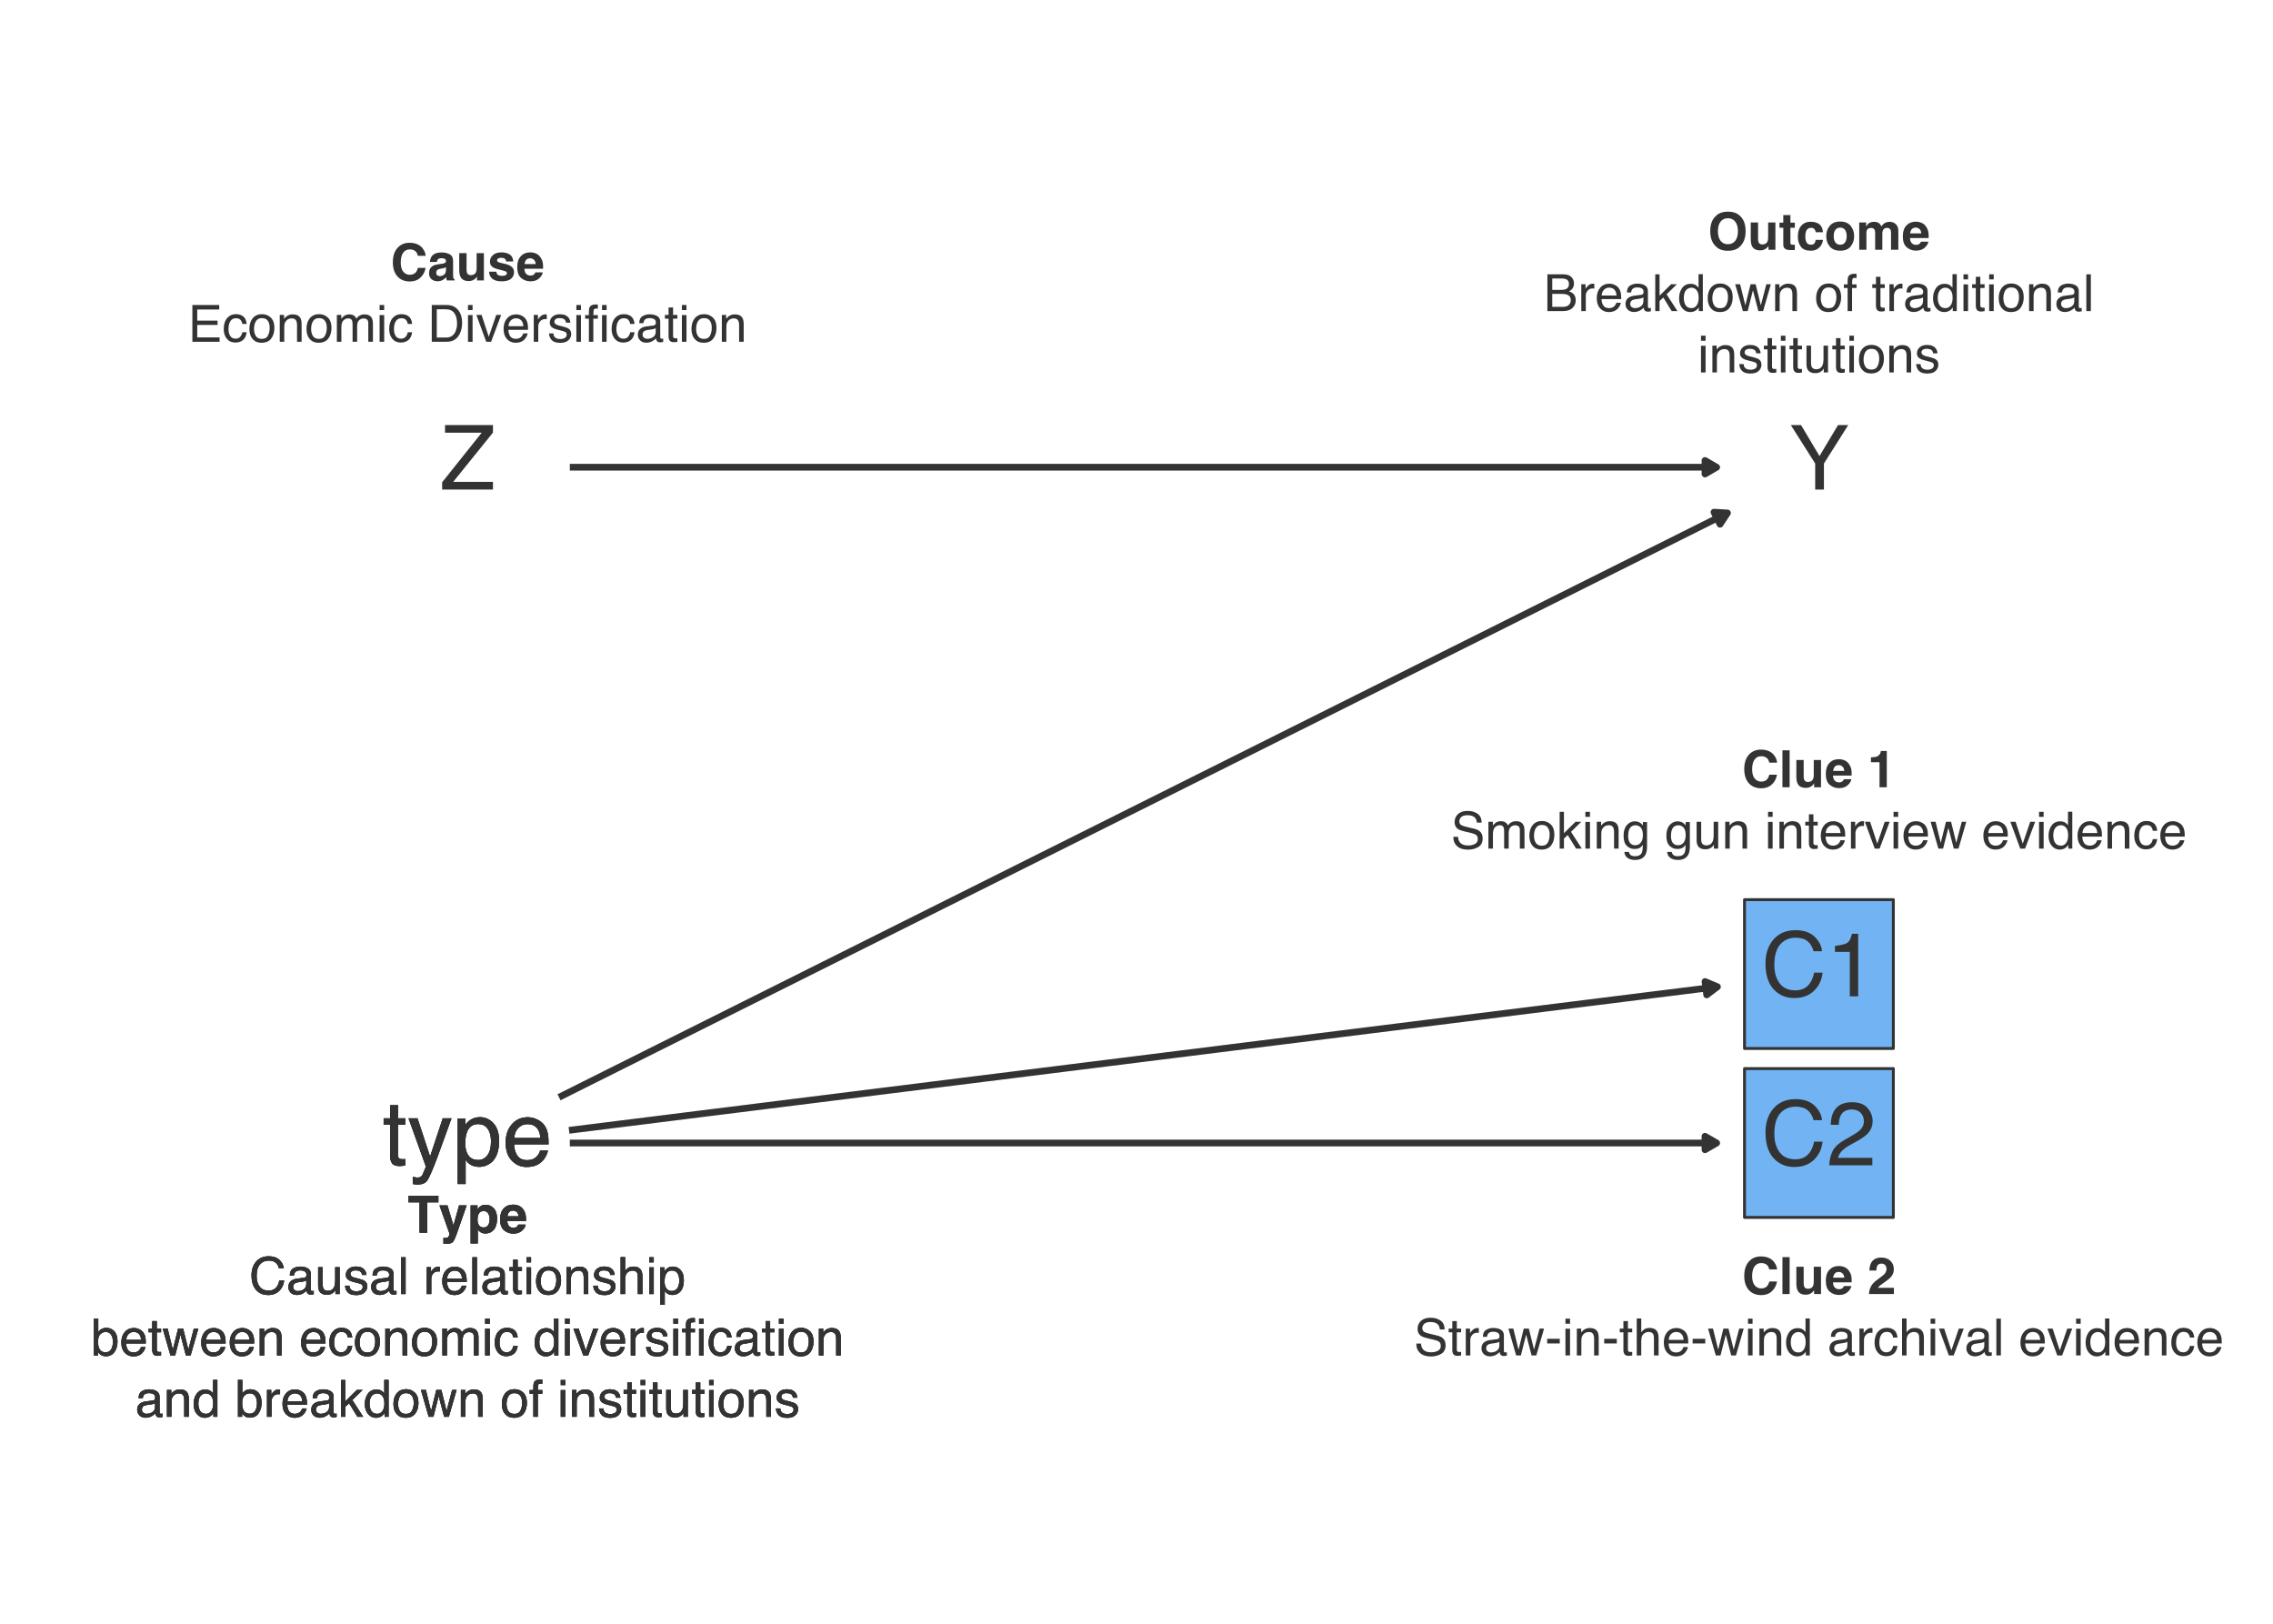 <?xml version="1.0" encoding="UTF-8"?>
<svg xmlns="http://www.w3.org/2000/svg" xmlns:xlink="http://www.w3.org/1999/xlink" width="504pt" height="360pt" viewBox="0 0 504 360" version="1.1">
<defs>
<g>
<symbol overflow="visible" id="glyph0-0">
<path style="stroke:none;" d="M 0.641 0 L 0.641 -14.297 L 11.984 -14.297 L 11.984 0 Z M 10.188 -1.797 L 10.188 -12.5 L 2.438 -12.5 L 2.438 -1.797 Z M 10.188 -1.797 "/>
</symbol>
<symbol overflow="visible" id="glyph0-1">
<path style="stroke:none;" d="M 0.453 -1.609 L 9.219 -12.594 L 1.094 -12.594 L 1.094 -14.297 L 11.719 -14.297 L 11.719 -12.625 L 2.906 -1.703 L 11.719 -1.703 L 11.719 0 L 0.453 0 Z M 6.406 -14.297 Z M 6.406 -14.297 "/>
</symbol>
<symbol overflow="visible" id="glyph0-2">
<path style="stroke:none;" d="M 1.641 -13.328 L 3.406 -13.328 L 3.406 -10.422 L 5.062 -10.422 L 5.062 -8.984 L 3.406 -8.984 L 3.406 -2.188 C 3.406 -1.82 3.531 -1.578 3.781 -1.453 C 3.914 -1.391 4.141 -1.359 4.453 -1.359 C 4.535 -1.359 4.625 -1.359 4.719 -1.359 C 4.82 -1.359 4.938 -1.363 5.062 -1.375 L 5.062 0 C 4.863 0.062 4.656 0.102 4.438 0.125 C 4.219 0.156 3.984 0.172 3.734 0.172 C 2.922 0.172 2.367 -0.035 2.078 -0.453 C 1.785 -0.879 1.641 -1.426 1.641 -2.094 L 1.641 -8.984 L 0.219 -8.984 L 0.219 -10.422 L 1.641 -10.422 Z M 1.641 -13.328 "/>
</symbol>
<symbol overflow="visible" id="glyph0-3">
<path style="stroke:none;" d="M 7.797 -10.422 L 9.734 -10.422 C 9.484 -9.754 8.93 -8.227 8.078 -5.844 C 7.441 -4.051 6.91 -2.594 6.484 -1.469 C 5.473 1.188 4.758 2.805 4.344 3.391 C 3.926 3.973 3.211 4.266 2.203 4.266 C 1.961 4.266 1.773 4.254 1.641 4.234 C 1.504 4.223 1.336 4.191 1.141 4.141 L 1.141 2.531 C 1.453 2.625 1.676 2.676 1.812 2.688 C 1.945 2.707 2.066 2.719 2.172 2.719 C 2.492 2.719 2.727 2.664 2.875 2.562 C 3.031 2.457 3.16 2.328 3.266 2.172 C 3.297 2.117 3.41 1.852 3.609 1.375 C 3.816 0.895 3.969 0.535 4.062 0.297 L 0.203 -10.422 L 2.188 -10.422 L 4.984 -1.938 Z M 4.969 -10.672 Z M 4.969 -10.672 "/>
</symbol>
<symbol overflow="visible" id="glyph0-4">
<path style="stroke:none;" d="M 5.688 -1.172 C 6.5 -1.172 7.176 -1.516 7.719 -2.203 C 8.258 -2.891 8.531 -3.91 8.531 -5.266 C 8.531 -6.098 8.41 -6.812 8.172 -7.406 C 7.711 -8.562 6.883 -9.141 5.688 -9.141 C 4.469 -9.141 3.633 -8.531 3.188 -7.312 C 2.945 -6.664 2.828 -5.844 2.828 -4.844 C 2.828 -4.039 2.945 -3.359 3.188 -2.797 C 3.645 -1.711 4.477 -1.172 5.688 -1.172 Z M 1.141 -10.375 L 2.844 -10.375 L 2.844 -8.984 C 3.195 -9.461 3.582 -9.832 4 -10.094 C 4.594 -10.477 5.285 -10.672 6.078 -10.672 C 7.254 -10.672 8.254 -10.219 9.078 -9.312 C 9.91 -8.406 10.328 -7.113 10.328 -5.438 C 10.328 -3.164 9.734 -1.547 8.547 -0.578 C 7.785 0.035 6.91 0.344 5.922 0.344 C 5.129 0.344 4.469 0.172 3.938 -0.172 C 3.625 -0.359 3.281 -0.691 2.906 -1.172 L 2.906 4.156 L 1.141 4.156 Z M 1.141 -10.375 "/>
</symbol>
<symbol overflow="visible" id="glyph0-5">
<path style="stroke:none;" d="M 5.625 -10.656 C 6.363 -10.656 7.078 -10.477 7.766 -10.125 C 8.461 -9.781 8.992 -9.332 9.359 -8.781 C 9.711 -8.258 9.945 -7.648 10.062 -6.953 C 10.164 -6.461 10.219 -5.695 10.219 -4.656 L 2.578 -4.656 C 2.609 -3.594 2.859 -2.738 3.328 -2.094 C 3.797 -1.457 4.52 -1.141 5.5 -1.141 C 6.414 -1.141 7.145 -1.441 7.688 -2.047 C 8 -2.398 8.219 -2.805 8.344 -3.266 L 10.062 -3.266 C 10.02 -2.879 9.867 -2.453 9.609 -1.984 C 9.359 -1.516 9.07 -1.133 8.75 -0.844 C 8.219 -0.32 7.562 0.031 6.781 0.219 C 6.352 0.32 5.875 0.375 5.344 0.375 C 4.051 0.375 2.953 -0.098 2.047 -1.047 C 1.148 -1.992 0.703 -3.316 0.703 -5.016 C 0.703 -6.68 1.156 -8.035 2.062 -9.078 C 2.969 -10.129 4.156 -10.656 5.625 -10.656 Z M 8.422 -6.047 C 8.348 -6.797 8.18 -7.398 7.922 -7.859 C 7.441 -8.703 6.641 -9.125 5.516 -9.125 C 4.711 -9.125 4.035 -8.832 3.484 -8.25 C 2.941 -7.676 2.656 -6.941 2.625 -6.047 Z M 5.453 -10.672 Z M 5.453 -10.672 "/>
</symbol>
<symbol overflow="visible" id="glyph0-6">
<path style="stroke:none;" d="M 0.406 -14.297 L 2.672 -14.297 L 6.766 -7.422 L 10.875 -14.297 L 13.141 -14.297 L 7.75 -5.766 L 7.75 0 L 5.812 0 L 5.812 -5.766 Z M 6.797 -14.297 Z M 6.797 -14.297 "/>
</symbol>
<symbol overflow="visible" id="glyph0-7">
<path style="stroke:none;" d="M 7.531 -14.672 C 9.344 -14.672 10.75 -14.191 11.75 -13.234 C 12.75 -12.285 13.305 -11.207 13.422 -10 L 11.531 -10 C 11.312 -10.914 10.883 -11.645 10.25 -12.188 C 9.613 -12.727 8.719 -13 7.562 -13 C 6.156 -13 5.016 -12.504 4.141 -11.516 C 3.273 -10.523 2.844 -9.008 2.844 -6.969 C 2.844 -5.289 3.234 -3.93 4.016 -2.891 C 4.797 -1.848 5.961 -1.328 7.516 -1.328 C 8.941 -1.328 10.031 -1.879 10.781 -2.984 C 11.176 -3.555 11.469 -4.312 11.656 -5.25 L 13.547 -5.25 C 13.379 -3.75 12.82 -2.488 11.875 -1.469 C 10.738 -0.238 9.207 0.375 7.281 0.375 C 5.625 0.375 4.234 -0.129 3.109 -1.141 C 1.617 -2.461 0.875 -4.516 0.875 -7.297 C 0.875 -9.398 1.43 -11.129 2.547 -12.484 C 3.754 -13.941 5.414 -14.672 7.531 -14.672 Z M 7.156 -14.672 Z M 7.156 -14.672 "/>
</symbol>
<symbol overflow="visible" id="glyph0-8">
<path style="stroke:none;" d="M 1.906 -9.859 L 1.906 -11.203 C 3.164 -11.328 4.047 -11.531 4.547 -11.812 C 5.047 -12.102 5.422 -12.789 5.672 -13.875 L 7.047 -13.875 L 7.047 0 L 5.188 0 L 5.188 -9.859 Z M 1.906 -9.859 "/>
</symbol>
<symbol overflow="visible" id="glyph0-9">
<path style="stroke:none;" d="M 0.625 0 C 0.688 -1.195 0.93 -2.238 1.359 -3.125 C 1.797 -4.02 2.641 -4.828 3.891 -5.547 L 5.766 -6.641 C 6.598 -7.117 7.18 -7.531 7.516 -7.875 C 8.047 -8.414 8.312 -9.035 8.312 -9.734 C 8.312 -10.535 8.066 -11.176 7.578 -11.656 C 7.098 -12.133 6.453 -12.375 5.641 -12.375 C 4.441 -12.375 3.613 -11.922 3.156 -11.016 C 2.906 -10.523 2.77 -9.848 2.75 -8.984 L 0.969 -8.984 C 0.988 -10.203 1.211 -11.191 1.641 -11.953 C 2.391 -13.305 3.727 -13.984 5.656 -13.984 C 7.25 -13.984 8.41 -13.551 9.141 -12.688 C 9.879 -11.82 10.25 -10.863 10.25 -9.812 C 10.25 -8.688 9.859 -7.734 9.078 -6.953 C 8.617 -6.484 7.805 -5.922 6.641 -5.266 L 5.297 -4.531 C 4.66 -4.176 4.16 -3.844 3.797 -3.531 C 3.148 -2.969 2.742 -2.344 2.578 -1.656 L 10.188 -1.656 L 10.188 0 Z M 0.625 0 "/>
</symbol>
<symbol overflow="visible" id="glyph1-0">
<path style="stroke:none;" d="M 0.859 0 L 0.859 -8.188 L 7.453 -8.188 L 7.453 0 Z M 6.422 -1.016 L 6.422 -7.172 L 1.875 -7.172 L 1.875 -1.016 Z M 6.422 -1.016 "/>
</symbol>
<symbol overflow="visible" id="glyph1-1">
<path style="stroke:none;" d="M 0.516 -4.031 C 0.516 -5.457 0.895 -6.555 1.656 -7.328 C 2.32 -8.004 3.172 -8.344 4.203 -8.344 C 5.578 -8.344 6.582 -7.891 7.219 -6.984 C 7.57 -6.473 7.766 -5.961 7.797 -5.453 L 6.078 -5.453 C 5.973 -5.848 5.832 -6.145 5.656 -6.344 C 5.344 -6.695 4.879 -6.875 4.266 -6.875 C 3.648 -6.875 3.16 -6.625 2.797 -6.125 C 2.441 -5.625 2.266 -4.914 2.266 -4 C 2.266 -3.082 2.453 -2.395 2.828 -1.938 C 3.211 -1.477 3.695 -1.25 4.281 -1.25 C 4.875 -1.25 5.332 -1.445 5.656 -1.844 C 5.82 -2.051 5.961 -2.363 6.078 -2.781 L 7.781 -2.781 C 7.625 -1.895 7.238 -1.172 6.625 -0.609 C 6.02 -0.047 5.242 0.234 4.297 0.234 C 3.117 0.234 2.191 -0.145 1.516 -0.906 C 0.848 -1.664 0.516 -2.707 0.516 -4.031 Z M 4.156 -8.438 Z M 4.156 -8.438 "/>
</symbol>
<symbol overflow="visible" id="glyph1-2">
<path style="stroke:none;" d="M 4.078 -2.938 C 3.973 -2.875 3.867 -2.82 3.766 -2.781 C 3.672 -2.75 3.535 -2.719 3.359 -2.688 L 3 -2.609 C 2.664 -2.555 2.426 -2.488 2.281 -2.406 C 2.039 -2.258 1.922 -2.035 1.922 -1.734 C 1.922 -1.461 1.992 -1.266 2.141 -1.141 C 2.285 -1.016 2.469 -0.953 2.688 -0.953 C 3.031 -0.953 3.344 -1.051 3.625 -1.25 C 3.914 -1.457 4.066 -1.828 4.078 -2.359 Z M 3.109 -3.688 C 3.41 -3.719 3.625 -3.766 3.75 -3.828 C 3.969 -3.922 4.078 -4.066 4.078 -4.266 C 4.078 -4.516 3.988 -4.688 3.812 -4.781 C 3.645 -4.875 3.395 -4.922 3.062 -4.922 C 2.688 -4.922 2.422 -4.832 2.266 -4.656 C 2.16 -4.508 2.086 -4.32 2.047 -4.094 L 0.516 -4.094 C 0.555 -4.625 0.707 -5.062 0.969 -5.406 C 1.383 -5.938 2.102 -6.203 3.125 -6.203 C 3.781 -6.203 4.367 -6.066 4.891 -5.797 C 5.398 -5.535 5.656 -5.039 5.656 -4.312 L 5.656 -1.531 C 5.656 -1.344 5.66 -1.113 5.672 -0.844 C 5.68 -0.633 5.711 -0.492 5.766 -0.422 C 5.816 -0.348 5.895 -0.285 6 -0.234 L 6 0 L 4.281 0 C 4.227 -0.125 4.191 -0.238 4.172 -0.344 C 4.16 -0.445 4.145 -0.57 4.125 -0.719 C 3.906 -0.477 3.656 -0.273 3.375 -0.109 C 3.031 0.086 2.645 0.188 2.219 0.188 C 1.676 0.188 1.223 0.031 0.859 -0.281 C 0.504 -0.594 0.328 -1.035 0.328 -1.609 C 0.328 -2.359 0.613 -2.898 1.188 -3.234 C 1.5 -3.41 1.961 -3.535 2.578 -3.609 Z M 3.203 -6.219 Z M 3.203 -6.219 "/>
</symbol>
<symbol overflow="visible" id="glyph1-3">
<path style="stroke:none;" d="M 2.312 -6.047 L 2.312 -2.406 C 2.312 -2.062 2.352 -1.801 2.438 -1.625 C 2.582 -1.32 2.863 -1.172 3.281 -1.172 C 3.82 -1.172 4.195 -1.391 4.406 -1.828 C 4.5 -2.055 4.547 -2.367 4.547 -2.766 L 4.547 -6.047 L 6.156 -6.047 L 6.156 0 L 4.625 0 L 4.625 -0.859 C 4.602 -0.836 4.562 -0.781 4.5 -0.688 C 4.445 -0.594 4.379 -0.508 4.297 -0.438 C 4.047 -0.219 3.805 -0.066 3.578 0.016 C 3.348 0.098 3.078 0.141 2.766 0.141 C 1.867 0.141 1.266 -0.18 0.953 -0.828 C 0.773 -1.18 0.688 -1.707 0.688 -2.406 L 0.688 -6.047 Z M 3.422 -6.219 Z M 3.422 -6.219 "/>
</symbol>
<symbol overflow="visible" id="glyph1-4">
<path style="stroke:none;" d="M 1.969 -1.938 C 2 -1.656 2.07 -1.453 2.188 -1.328 C 2.383 -1.117 2.75 -1.016 3.281 -1.016 C 3.594 -1.016 3.836 -1.062 4.016 -1.156 C 4.203 -1.25 4.297 -1.391 4.297 -1.578 C 4.297 -1.754 4.223 -1.891 4.078 -1.984 C 3.922 -2.066 3.367 -2.223 2.422 -2.453 C 1.734 -2.617 1.25 -2.832 0.969 -3.094 C 0.688 -3.344 0.547 -3.707 0.547 -4.188 C 0.547 -4.738 0.766 -5.211 1.203 -5.609 C 1.641 -6.016 2.258 -6.219 3.062 -6.219 C 3.812 -6.219 4.426 -6.066 4.906 -5.766 C 5.383 -5.473 5.656 -4.953 5.719 -4.203 L 4.141 -4.203 C 4.117 -4.41 4.062 -4.57 3.969 -4.688 C 3.789 -4.906 3.492 -5.016 3.078 -5.016 C 2.734 -5.016 2.488 -4.957 2.344 -4.844 C 2.195 -4.738 2.125 -4.617 2.125 -4.484 C 2.125 -4.297 2.203 -4.16 2.359 -4.078 C 2.516 -3.992 3.066 -3.848 4.016 -3.641 C 4.641 -3.492 5.109 -3.27 5.422 -2.969 C 5.734 -2.664 5.891 -2.285 5.891 -1.828 C 5.891 -1.234 5.664 -0.742 5.219 -0.359 C 4.77 0.016 4.082 0.203 3.156 0.203 C 2.207 0.203 1.504 0.004 1.047 -0.391 C 0.586 -0.797 0.359 -1.312 0.359 -1.938 Z M 3.188 -6.219 Z M 3.188 -6.219 "/>
</symbol>
<symbol overflow="visible" id="glyph1-5">
<path style="stroke:none;" d="M 3.125 -4.906 C 2.758 -4.906 2.473 -4.789 2.266 -4.562 C 2.066 -4.332 1.941 -4.02 1.891 -3.625 L 4.359 -3.625 C 4.328 -4.051 4.195 -4.367 3.969 -4.578 C 3.738 -4.797 3.457 -4.906 3.125 -4.906 Z M 3.125 -6.219 C 3.625 -6.219 4.078 -6.125 4.484 -5.938 C 4.891 -5.75 5.223 -5.445 5.484 -5.031 C 5.723 -4.676 5.879 -4.258 5.953 -3.781 C 5.992 -3.508 6.008 -3.113 6 -2.594 L 1.859 -2.594 C 1.879 -1.977 2.066 -1.551 2.422 -1.312 C 2.641 -1.156 2.906 -1.078 3.219 -1.078 C 3.539 -1.078 3.805 -1.172 4.016 -1.359 C 4.117 -1.461 4.211 -1.602 4.297 -1.781 L 5.922 -1.781 C 5.879 -1.414 5.691 -1.051 5.359 -0.688 C 4.836 -0.094 4.113 0.203 3.188 0.203 C 2.414 0.203 1.734 -0.039 1.141 -0.531 C 0.555 -1.031 0.266 -1.844 0.266 -2.969 C 0.266 -4.008 0.531 -4.812 1.062 -5.375 C 1.594 -5.938 2.281 -6.219 3.125 -6.219 Z M 3.234 -6.219 Z M 3.234 -6.219 "/>
</symbol>
<symbol overflow="visible" id="glyph1-6">
<path style="stroke:none;" d="M 6.812 -8.188 L 6.812 -6.734 L 4.359 -6.734 L 4.359 0 L 2.641 0 L 2.641 -6.734 L 0.188 -6.734 L 0.188 -8.188 Z M 6.812 -8.188 "/>
</symbol>
<symbol overflow="visible" id="glyph1-7">
<path style="stroke:none;" d="M 0.984 1.156 L 1.188 1.172 C 1.344 1.18 1.488 1.176 1.625 1.156 C 1.77 1.133 1.891 1.094 1.984 1.031 C 2.078 0.969 2.16 0.832 2.234 0.625 C 2.316 0.426 2.352 0.305 2.344 0.266 L 0.109 -6.047 L 1.875 -6.047 L 3.203 -1.594 L 4.453 -6.047 L 6.125 -6.047 L 4.047 -0.094 C 3.648 1.051 3.332 1.758 3.094 2.031 C 2.863 2.312 2.398 2.453 1.703 2.453 C 1.566 2.453 1.453 2.445 1.359 2.438 C 1.273 2.438 1.148 2.43 0.984 2.422 Z M 3.125 -6.219 Z M 3.125 -6.219 "/>
</symbol>
<symbol overflow="visible" id="glyph1-8">
<path style="stroke:none;" d="M 4.906 -3.031 C 4.906 -3.5 4.797 -3.91 4.578 -4.266 C 4.367 -4.617 4.031 -4.797 3.562 -4.797 C 2.977 -4.797 2.582 -4.523 2.375 -3.984 C 2.258 -3.703 2.203 -3.336 2.203 -2.891 C 2.203 -2.18 2.391 -1.688 2.766 -1.406 C 2.984 -1.238 3.25 -1.156 3.562 -1.156 C 4 -1.156 4.332 -1.32 4.562 -1.656 C 4.789 -2 4.906 -2.457 4.906 -3.031 Z M 4.016 -6.188 C 4.723 -6.188 5.32 -5.926 5.812 -5.406 C 6.301 -4.883 6.547 -4.117 6.547 -3.109 C 6.547 -2.035 6.305 -1.219 5.828 -0.656 C 5.348 -0.102 4.727 0.172 3.969 0.172 C 3.488 0.172 3.086 0.051 2.766 -0.188 C 2.598 -0.32 2.43 -0.516 2.266 -0.766 L 2.266 2.375 L 0.688 2.375 L 0.688 -6.047 L 2.203 -6.047 L 2.203 -5.156 C 2.379 -5.414 2.562 -5.625 2.75 -5.781 C 3.102 -6.051 3.523 -6.188 4.016 -6.188 Z M 4.016 -6.188 "/>
</symbol>
<symbol overflow="visible" id="glyph1-9">
<path style="stroke:none;" d="M 4.484 -1.219 C 5.16 -1.219 5.695 -1.469 6.094 -1.969 C 6.5 -2.469 6.703 -3.18 6.703 -4.109 C 6.703 -5.023 6.5 -5.734 6.094 -6.234 C 5.695 -6.734 5.16 -6.984 4.484 -6.984 C 3.805 -6.984 3.266 -6.734 2.859 -6.234 C 2.461 -5.734 2.266 -5.023 2.266 -4.109 C 2.266 -3.18 2.461 -2.469 2.859 -1.969 C 3.266 -1.469 3.805 -1.219 4.484 -1.219 Z M 8.406 -4.109 C 8.406 -2.641 7.992 -1.516 7.172 -0.734 C 6.555 -0.086 5.66 0.234 4.484 0.234 C 3.316 0.234 2.426 -0.086 1.812 -0.734 C 0.977 -1.516 0.562 -2.641 0.562 -4.109 C 0.562 -5.609 0.977 -6.734 1.812 -7.484 C 2.426 -8.117 3.316 -8.438 4.484 -8.438 C 5.66 -8.438 6.555 -8.117 7.172 -7.484 C 7.992 -6.734 8.406 -5.609 8.406 -4.109 Z M 4.484 -8.438 Z M 4.484 -8.438 "/>
</symbol>
<symbol overflow="visible" id="glyph1-10">
<path style="stroke:none;" d="M 0.109 -4.875 L 0.109 -6 L 0.953 -6 L 0.953 -7.688 L 2.531 -7.688 L 2.531 -6 L 3.516 -6 L 3.516 -4.875 L 2.531 -4.875 L 2.531 -1.672 C 2.531 -1.422 2.562 -1.266 2.625 -1.203 C 2.688 -1.141 2.879 -1.109 3.203 -1.109 C 3.242 -1.109 3.289 -1.109 3.344 -1.109 C 3.406 -1.117 3.461 -1.125 3.516 -1.125 L 3.516 0.062 L 2.766 0.078 C 2.016 0.109 1.504 -0.02 1.234 -0.312 C 1.047 -0.488 0.953 -0.766 0.953 -1.141 L 0.953 -4.875 Z M 0.109 -4.875 "/>
</symbol>
<symbol overflow="visible" id="glyph1-11">
<path style="stroke:none;" d="M 4.359 -3.875 C 4.328 -4.102 4.25 -4.312 4.125 -4.5 C 3.945 -4.738 3.672 -4.859 3.297 -4.859 C 2.766 -4.859 2.398 -4.594 2.203 -4.062 C 2.098 -3.781 2.047 -3.406 2.047 -2.938 C 2.047 -2.5 2.098 -2.145 2.203 -1.875 C 2.391 -1.363 2.742 -1.109 3.266 -1.109 C 3.641 -1.109 3.906 -1.207 4.062 -1.406 C 4.219 -1.613 4.312 -1.875 4.344 -2.188 L 5.953 -2.188 C 5.922 -1.707 5.75 -1.254 5.438 -0.828 C 4.938 -0.129 4.203 0.219 3.234 0.219 C 2.254 0.219 1.535 -0.066 1.078 -0.641 C 0.617 -1.223 0.391 -1.977 0.391 -2.906 C 0.391 -3.945 0.645 -4.754 1.156 -5.328 C 1.664 -5.91 2.363 -6.203 3.25 -6.203 C 4.008 -6.203 4.629 -6.031 5.109 -5.688 C 5.598 -5.344 5.883 -4.738 5.969 -3.875 Z M 3.281 -6.219 Z M 3.281 -6.219 "/>
</symbol>
<symbol overflow="visible" id="glyph1-12">
<path style="stroke:none;" d="M 3.453 -1.109 C 3.922 -1.109 4.273 -1.273 4.516 -1.609 C 4.766 -1.941 4.891 -2.41 4.891 -3.016 C 4.891 -3.617 4.766 -4.082 4.516 -4.406 C 4.273 -4.738 3.922 -4.906 3.453 -4.906 C 2.992 -4.906 2.641 -4.738 2.391 -4.406 C 2.141 -4.082 2.016 -3.617 2.016 -3.016 C 2.016 -2.41 2.141 -1.941 2.391 -1.609 C 2.641 -1.273 2.992 -1.109 3.453 -1.109 Z M 6.547 -3.016 C 6.547 -2.129 6.289 -1.367 5.781 -0.734 C 5.27 -0.098 4.492 0.219 3.453 0.219 C 2.422 0.219 1.645 -0.098 1.125 -0.734 C 0.613 -1.367 0.359 -2.129 0.359 -3.016 C 0.359 -3.891 0.613 -4.645 1.125 -5.281 C 1.645 -5.926 2.422 -6.25 3.453 -6.25 C 4.492 -6.25 5.27 -5.926 5.781 -5.281 C 6.289 -4.645 6.547 -3.891 6.547 -3.016 Z M 3.453 -6.219 Z M 3.453 -6.219 "/>
</symbol>
<symbol overflow="visible" id="glyph1-13">
<path style="stroke:none;" d="M 7.5 -6.188 C 7.77 -6.188 8.035 -6.133 8.297 -6.031 C 8.555 -5.926 8.789 -5.742 9 -5.484 C 9.164 -5.273 9.281 -5.016 9.344 -4.703 C 9.375 -4.504 9.391 -4.207 9.391 -3.812 L 9.391 0 L 7.766 0 L 7.766 -3.859 C 7.766 -4.086 7.727 -4.273 7.656 -4.422 C 7.508 -4.703 7.25 -4.844 6.875 -4.844 C 6.438 -4.844 6.133 -4.66 5.969 -4.297 C 5.883 -4.109 5.844 -3.879 5.844 -3.609 L 5.844 0 L 4.25 0 L 4.25 -3.609 C 4.25 -3.961 4.211 -4.223 4.141 -4.391 C 4.004 -4.68 3.742 -4.828 3.359 -4.828 C 2.898 -4.828 2.594 -4.68 2.438 -4.391 C 2.352 -4.223 2.312 -3.973 2.312 -3.641 L 2.312 0 L 0.719 0 L 0.719 -6.047 L 2.25 -6.047 L 2.25 -5.156 C 2.445 -5.469 2.633 -5.691 2.812 -5.828 C 3.113 -6.066 3.508 -6.188 4 -6.188 C 4.457 -6.188 4.832 -6.082 5.125 -5.875 C 5.352 -5.688 5.523 -5.445 5.641 -5.156 C 5.848 -5.508 6.109 -5.77 6.422 -5.938 C 6.742 -6.102 7.102 -6.188 7.5 -6.188 Z M 7.5 -6.188 "/>
</symbol>
<symbol overflow="visible" id="glyph1-14">
<path style="stroke:none;" d="M 2.359 0 L 0.766 0 L 0.766 -8.188 L 2.359 -8.188 Z M 2.359 0 "/>
</symbol>
<symbol overflow="visible" id="glyph1-15">
<path style="stroke:none;" d="M 0.781 -5.547 L 0.781 -6.625 C 1.281 -6.656 1.633 -6.691 1.844 -6.734 C 2.156 -6.805 2.41 -6.945 2.609 -7.156 C 2.754 -7.301 2.859 -7.492 2.922 -7.734 C 2.961 -7.879 2.984 -7.984 2.984 -8.047 L 4.297 -8.047 L 4.297 0 L 2.688 0 L 2.688 -5.547 Z M 0.781 -5.547 "/>
</symbol>
<symbol overflow="visible" id="glyph1-16">
<path style="stroke:none;" d="M 0.359 0 C 0.367 -0.57 0.492 -1.098 0.734 -1.578 C 0.953 -2.117 1.484 -2.688 2.328 -3.281 C 3.055 -3.812 3.531 -4.188 3.75 -4.406 C 4.07 -4.758 4.234 -5.145 4.234 -5.562 C 4.234 -5.906 4.141 -6.188 3.953 -6.406 C 3.766 -6.633 3.492 -6.75 3.141 -6.75 C 2.66 -6.75 2.332 -6.57 2.156 -6.219 C 2.062 -6.008 2.004 -5.676 1.984 -5.219 L 0.438 -5.219 C 0.469 -5.906 0.594 -6.461 0.812 -6.891 C 1.238 -7.691 1.988 -8.094 3.062 -8.094 C 3.914 -8.094 4.594 -7.852 5.094 -7.375 C 5.602 -6.906 5.859 -6.285 5.859 -5.516 C 5.859 -4.91 5.68 -4.379 5.328 -3.922 C 5.086 -3.609 4.703 -3.266 4.172 -2.891 L 3.531 -2.438 C 3.133 -2.156 2.863 -1.953 2.719 -1.828 C 2.57 -1.703 2.453 -1.555 2.359 -1.391 L 5.875 -1.391 L 5.875 0 Z M 0.359 0 "/>
</symbol>
<symbol overflow="visible" id="glyph2-0">
<path style="stroke:none;" d="M 0.359 0 L 0.359 -8.156 L 6.844 -8.156 L 6.844 0 Z M 5.828 -1.016 L 5.828 -7.141 L 1.391 -7.141 L 1.391 -1.016 Z M 5.828 -1.016 "/>
</symbol>
<symbol overflow="visible" id="glyph2-1">
<path style="stroke:none;" d="M 0.969 -8.156 L 6.922 -8.156 L 6.922 -7.156 L 2.047 -7.156 L 2.047 -4.688 L 6.547 -4.688 L 6.547 -3.734 L 2.047 -3.734 L 2.047 -0.969 L 7 -0.969 L 7 0 L 0.969 0 Z M 3.984 -8.156 Z M 3.984 -8.156 "/>
</symbol>
<symbol overflow="visible" id="glyph2-2">
<path style="stroke:none;" d="M 3.031 -6.125 C 3.695 -6.125 4.238 -5.957 4.656 -5.625 C 5.082 -5.301 5.336 -4.742 5.422 -3.953 L 4.453 -3.953 C 4.391 -4.316 4.254 -4.617 4.047 -4.859 C 3.836 -5.098 3.5 -5.219 3.031 -5.219 C 2.395 -5.219 1.938 -4.91 1.656 -4.297 C 1.477 -3.891 1.391 -3.391 1.391 -2.797 C 1.391 -2.203 1.516 -1.703 1.766 -1.297 C 2.023 -0.891 2.422 -0.688 2.953 -0.688 C 3.367 -0.688 3.695 -0.812 3.938 -1.062 C 4.188 -1.312 4.359 -1.66 4.453 -2.109 L 5.422 -2.109 C 5.305 -1.316 5.023 -0.738 4.578 -0.375 C 4.141 -0.008 3.57 0.172 2.875 0.172 C 2.102 0.172 1.484 -0.109 1.016 -0.672 C 0.555 -1.242 0.328 -1.957 0.328 -2.812 C 0.328 -3.852 0.578 -4.664 1.078 -5.25 C 1.586 -5.832 2.238 -6.125 3.031 -6.125 Z M 2.875 -6.094 Z M 2.875 -6.094 "/>
</symbol>
<symbol overflow="visible" id="glyph2-3">
<path style="stroke:none;" d="M 3.094 -0.641 C 3.758 -0.641 4.211 -0.891 4.453 -1.391 C 4.703 -1.898 4.828 -2.461 4.828 -3.078 C 4.828 -3.629 4.738 -4.078 4.562 -4.422 C 4.281 -4.973 3.797 -5.25 3.109 -5.25 C 2.492 -5.25 2.047 -5.016 1.766 -4.547 C 1.492 -4.078 1.359 -3.516 1.359 -2.859 C 1.359 -2.223 1.492 -1.691 1.766 -1.266 C 2.047 -0.848 2.488 -0.641 3.094 -0.641 Z M 3.125 -6.125 C 3.895 -6.125 4.547 -5.867 5.078 -5.359 C 5.609 -4.848 5.875 -4.094 5.875 -3.094 C 5.875 -2.133 5.641 -1.344 5.172 -0.719 C 4.703 -0.094 3.977 0.219 3 0.219 C 2.176 0.219 1.523 -0.055 1.047 -0.609 C 0.566 -1.16 0.328 -1.906 0.328 -2.844 C 0.328 -3.844 0.578 -4.641 1.078 -5.234 C 1.586 -5.828 2.27 -6.125 3.125 -6.125 Z M 3.094 -6.094 Z M 3.094 -6.094 "/>
</symbol>
<symbol overflow="visible" id="glyph2-4">
<path style="stroke:none;" d="M 0.734 -5.953 L 1.688 -5.953 L 1.688 -5.109 C 1.969 -5.453 2.266 -5.695 2.578 -5.844 C 2.891 -6 3.238 -6.078 3.625 -6.078 C 4.469 -6.078 5.039 -5.785 5.344 -5.203 C 5.5 -4.879 5.578 -4.414 5.578 -3.812 L 5.578 0 L 4.562 0 L 4.562 -3.75 C 4.562 -4.113 4.508 -4.406 4.406 -4.625 C 4.227 -5 3.906 -5.188 3.438 -5.188 C 3.195 -5.188 3.004 -5.16 2.859 -5.109 C 2.578 -5.023 2.336 -4.863 2.141 -4.625 C 1.973 -4.426 1.863 -4.223 1.812 -4.016 C 1.758 -3.805 1.734 -3.504 1.734 -3.109 L 1.734 0 L 0.734 0 Z M 3.078 -6.094 Z M 3.078 -6.094 "/>
</symbol>
<symbol overflow="visible" id="glyph2-5">
<path style="stroke:none;" d="M 0.734 -5.953 L 1.719 -5.953 L 1.719 -5.109 C 1.957 -5.398 2.172 -5.613 2.359 -5.75 C 2.691 -5.969 3.066 -6.078 3.484 -6.078 C 3.961 -6.078 4.344 -5.961 4.625 -5.734 C 4.789 -5.598 4.941 -5.398 5.078 -5.141 C 5.297 -5.461 5.555 -5.695 5.859 -5.844 C 6.16 -6 6.5 -6.078 6.875 -6.078 C 7.664 -6.078 8.207 -5.789 8.5 -5.219 C 8.656 -4.906 8.734 -4.484 8.734 -3.953 L 8.734 0 L 7.703 0 L 7.703 -4.125 C 7.703 -4.531 7.602 -4.805 7.406 -4.953 C 7.207 -5.098 6.961 -5.172 6.672 -5.172 C 6.285 -5.172 5.945 -5.035 5.656 -4.766 C 5.375 -4.504 5.234 -4.066 5.234 -3.453 L 5.234 0 L 4.219 0 L 4.219 -3.875 C 4.219 -4.281 4.172 -4.578 4.078 -4.766 C 3.922 -5.047 3.641 -5.188 3.234 -5.188 C 2.848 -5.188 2.5 -5.035 2.188 -4.734 C 1.883 -4.441 1.734 -3.914 1.734 -3.156 L 1.734 0 L 0.734 0 Z M 0.734 -5.953 "/>
</symbol>
<symbol overflow="visible" id="glyph2-6">
<path style="stroke:none;" d="M 0.734 -5.922 L 1.75 -5.922 L 1.75 0 L 0.734 0 Z M 0.734 -8.156 L 1.75 -8.156 L 1.75 -7.031 L 0.734 -7.031 Z M 0.734 -8.156 "/>
</symbol>
<symbol overflow="visible" id="glyph2-7">
<path style="stroke:none;" d="M 4 -0.938 C 4.375 -0.938 4.68 -0.977 4.922 -1.062 C 5.348 -1.207 5.695 -1.484 5.969 -1.891 C 6.188 -2.223 6.348 -2.645 6.453 -3.156 C 6.504 -3.469 6.531 -3.754 6.531 -4.016 C 6.531 -5.023 6.328 -5.805 5.922 -6.359 C 5.523 -6.922 4.879 -7.203 3.984 -7.203 L 2.031 -7.203 L 2.031 -0.938 Z M 0.922 -8.156 L 4.219 -8.156 C 5.344 -8.156 6.211 -7.758 6.828 -6.969 C 7.379 -6.25 7.656 -5.328 7.656 -4.203 C 7.656 -3.336 7.492 -2.555 7.172 -1.859 C 6.598 -0.617 5.609 0 4.203 0 L 0.922 0 Z M 0.922 -8.156 "/>
</symbol>
<symbol overflow="visible" id="glyph2-8">
<path style="stroke:none;" d="M 1.219 -5.953 L 2.812 -1.109 L 4.469 -5.953 L 5.562 -5.953 L 3.328 0 L 2.25 0 L 0.062 -5.953 Z M 1.219 -5.953 "/>
</symbol>
<symbol overflow="visible" id="glyph2-9">
<path style="stroke:none;" d="M 3.203 -6.078 C 3.629 -6.078 4.039 -5.977 4.438 -5.781 C 4.832 -5.582 5.133 -5.328 5.344 -5.016 C 5.539 -4.711 5.676 -4.363 5.75 -3.969 C 5.801 -3.695 5.828 -3.258 5.828 -2.656 L 1.469 -2.656 C 1.488 -2.051 1.629 -1.566 1.891 -1.203 C 2.16 -0.836 2.578 -0.656 3.141 -0.656 C 3.66 -0.656 4.078 -0.828 4.391 -1.172 C 4.566 -1.367 4.691 -1.598 4.766 -1.859 L 5.75 -1.859 C 5.719 -1.641 5.629 -1.395 5.484 -1.125 C 5.336 -0.863 5.176 -0.648 5 -0.484 C 4.695 -0.18 4.32 0.02 3.875 0.125 C 3.633 0.188 3.363 0.219 3.062 0.219 C 2.312 0.219 1.68 -0.051 1.172 -0.594 C 0.66 -1.133 0.406 -1.891 0.406 -2.859 C 0.406 -3.816 0.66 -4.594 1.172 -5.188 C 1.691 -5.781 2.367 -6.078 3.203 -6.078 Z M 4.797 -3.453 C 4.766 -3.879 4.672 -4.223 4.516 -4.484 C 4.242 -4.961 3.789 -5.203 3.156 -5.203 C 2.688 -5.203 2.297 -5.035 1.984 -4.703 C 1.68 -4.379 1.52 -3.961 1.5 -3.453 Z M 3.109 -6.094 Z M 3.109 -6.094 "/>
</symbol>
<symbol overflow="visible" id="glyph2-10">
<path style="stroke:none;" d="M 0.766 -5.953 L 1.703 -5.953 L 1.703 -4.922 C 1.785 -5.117 1.977 -5.359 2.281 -5.641 C 2.582 -5.93 2.93 -6.078 3.328 -6.078 C 3.348 -6.078 3.379 -6.078 3.422 -6.078 C 3.473 -6.078 3.551 -6.066 3.656 -6.047 L 3.656 -5 C 3.594 -5.008 3.535 -5.016 3.484 -5.016 C 3.441 -5.023 3.391 -5.031 3.328 -5.031 C 2.828 -5.031 2.441 -4.863 2.172 -4.531 C 1.898 -4.207 1.766 -3.836 1.766 -3.422 L 1.766 0 L 0.766 0 Z M 0.766 -5.953 "/>
</symbol>
<symbol overflow="visible" id="glyph2-11">
<path style="stroke:none;" d="M 1.328 -1.859 C 1.359 -1.523 1.441 -1.27 1.578 -1.094 C 1.828 -0.77 2.266 -0.609 2.891 -0.609 C 3.254 -0.609 3.578 -0.688 3.859 -0.844 C 4.141 -1.008 4.281 -1.266 4.281 -1.609 C 4.281 -1.859 4.172 -2.051 3.953 -2.188 C 3.805 -2.27 3.52 -2.363 3.094 -2.469 L 2.297 -2.672 C 1.785 -2.797 1.41 -2.938 1.172 -3.094 C 0.742 -3.363 0.531 -3.738 0.531 -4.219 C 0.531 -4.781 0.734 -5.234 1.141 -5.578 C 1.547 -5.93 2.094 -6.109 2.781 -6.109 C 3.676 -6.109 4.32 -5.844 4.719 -5.312 C 4.969 -4.977 5.086 -4.617 5.078 -4.234 L 4.125 -4.234 C 4.113 -4.461 4.035 -4.672 3.891 -4.859 C 3.66 -5.117 3.266 -5.25 2.703 -5.25 C 2.328 -5.25 2.039 -5.176 1.844 -5.031 C 1.645 -4.883 1.547 -4.691 1.547 -4.453 C 1.547 -4.203 1.676 -4 1.938 -3.844 C 2.082 -3.75 2.301 -3.664 2.594 -3.594 L 3.25 -3.438 C 3.969 -3.258 4.445 -3.086 4.688 -2.922 C 5.082 -2.672 5.281 -2.27 5.281 -1.719 C 5.281 -1.188 5.078 -0.727 4.672 -0.344 C 4.273 0.039 3.664 0.234 2.844 0.234 C 1.957 0.234 1.328 0.031 0.953 -0.375 C 0.586 -0.781 0.391 -1.273 0.359 -1.859 Z M 2.812 -6.094 Z M 2.812 -6.094 "/>
</symbol>
<symbol overflow="visible" id="glyph2-12">
<path style="stroke:none;" d="M 0.984 -6.859 C 0.992 -7.266 1.066 -7.566 1.203 -7.766 C 1.43 -8.109 1.879 -8.281 2.547 -8.281 C 2.609 -8.281 2.672 -8.273 2.734 -8.266 C 2.805 -8.266 2.883 -8.258 2.969 -8.25 L 2.969 -7.344 C 2.863 -7.352 2.785 -7.359 2.734 -7.359 C 2.691 -7.359 2.648 -7.359 2.609 -7.359 C 2.305 -7.359 2.125 -7.281 2.062 -7.125 C 2.008 -6.969 1.984 -6.566 1.984 -5.922 L 2.969 -5.922 L 2.969 -5.125 L 1.969 -5.125 L 1.969 0 L 0.984 0 L 0.984 -5.125 L 0.156 -5.125 L 0.156 -5.922 L 0.984 -5.922 Z M 0.984 -6.859 "/>
</symbol>
<symbol overflow="visible" id="glyph2-13">
<path style="stroke:none;" d="M 1.5 -1.578 C 1.5 -1.297 1.602 -1.07 1.812 -0.906 C 2.031 -0.738 2.281 -0.656 2.562 -0.656 C 2.914 -0.656 3.258 -0.734 3.594 -0.891 C 4.145 -1.16 4.422 -1.602 4.422 -2.219 L 4.422 -3.031 C 4.297 -2.945 4.133 -2.879 3.938 -2.828 C 3.75 -2.773 3.562 -2.738 3.375 -2.719 L 2.781 -2.641 C 2.414 -2.598 2.141 -2.523 1.953 -2.422 C 1.648 -2.242 1.5 -1.961 1.5 -1.578 Z M 3.922 -3.609 C 4.148 -3.641 4.301 -3.734 4.375 -3.891 C 4.426 -3.984 4.453 -4.113 4.453 -4.281 C 4.453 -4.613 4.328 -4.859 4.078 -5.016 C 3.836 -5.172 3.492 -5.25 3.047 -5.25 C 2.523 -5.25 2.156 -5.109 1.938 -4.828 C 1.812 -4.672 1.727 -4.438 1.688 -4.125 L 0.766 -4.125 C 0.773 -4.863 1.008 -5.375 1.469 -5.656 C 1.926 -5.945 2.457 -6.094 3.062 -6.094 C 3.758 -6.094 4.328 -5.957 4.766 -5.688 C 5.203 -5.426 5.422 -5.016 5.422 -4.453 L 5.422 -1.016 C 5.422 -0.91 5.441 -0.828 5.484 -0.766 C 5.523 -0.703 5.613 -0.672 5.75 -0.672 C 5.801 -0.672 5.852 -0.672 5.906 -0.672 C 5.957 -0.68 6.016 -0.695 6.078 -0.719 L 6.078 0.031 C 5.922 0.07 5.801 0.098 5.719 0.109 C 5.645 0.117 5.535 0.125 5.391 0.125 C 5.047 0.125 4.797 0.004 4.641 -0.234 C 4.555 -0.367 4.5 -0.551 4.469 -0.781 C 4.27 -0.52 3.977 -0.289 3.594 -0.094 C 3.207 0.102 2.785 0.203 2.328 0.203 C 1.773 0.203 1.32 0.035 0.969 -0.297 C 0.625 -0.641 0.453 -1.062 0.453 -1.562 C 0.453 -2.113 0.625 -2.539 0.969 -2.844 C 1.312 -3.145 1.766 -3.332 2.328 -3.406 Z M 3.094 -6.094 Z M 3.094 -6.094 "/>
</symbol>
<symbol overflow="visible" id="glyph2-14">
<path style="stroke:none;" d="M 0.938 -7.609 L 1.938 -7.609 L 1.938 -5.953 L 2.891 -5.953 L 2.891 -5.125 L 1.938 -5.125 L 1.938 -1.25 C 1.938 -1.039 2.008 -0.898 2.156 -0.828 C 2.227 -0.785 2.359 -0.766 2.547 -0.766 C 2.586 -0.766 2.633 -0.766 2.688 -0.766 C 2.75 -0.773 2.816 -0.781 2.891 -0.781 L 2.891 0 C 2.773 0.031 2.656 0.051 2.531 0.062 C 2.406 0.082 2.273 0.094 2.141 0.094 C 1.672 0.094 1.352 -0.023 1.188 -0.266 C 1.02 -0.504 0.938 -0.812 0.938 -1.188 L 0.938 -5.125 L 0.125 -5.125 L 0.125 -5.953 L 0.938 -5.953 Z M 0.938 -7.609 "/>
</symbol>
<symbol overflow="visible" id="glyph2-15">
<path style="stroke:none;" d="M 4.297 -8.375 C 5.336 -8.375 6.141 -8.102 6.703 -7.562 C 7.273 -7.02 7.594 -6.398 7.656 -5.703 L 6.578 -5.703 C 6.461 -6.234 6.219 -6.648 5.844 -6.953 C 5.477 -7.266 4.969 -7.422 4.312 -7.422 C 3.508 -7.422 2.859 -7.133 2.359 -6.562 C 1.867 -6 1.625 -5.141 1.625 -3.984 C 1.625 -3.023 1.848 -2.25 2.297 -1.656 C 2.742 -1.062 3.41 -0.766 4.297 -0.766 C 5.109 -0.766 5.727 -1.078 6.156 -1.703 C 6.383 -2.023 6.551 -2.457 6.656 -3 L 7.734 -3 C 7.641 -2.133 7.32 -1.414 6.781 -0.844 C 6.133 -0.133 5.258 0.219 4.156 0.219 C 3.207 0.219 2.41 -0.07 1.766 -0.656 C 0.922 -1.406 0.5 -2.578 0.5 -4.172 C 0.5 -5.367 0.816 -6.352 1.453 -7.125 C 2.141 -7.957 3.086 -8.375 4.297 -8.375 Z M 4.078 -8.375 Z M 4.078 -8.375 "/>
</symbol>
<symbol overflow="visible" id="glyph2-16">
<path style="stroke:none;" d="M 1.734 -5.953 L 1.734 -2 C 1.734 -1.695 1.781 -1.445 1.875 -1.25 C 2.051 -0.895 2.383 -0.719 2.875 -0.719 C 3.57 -0.719 4.047 -1.031 4.297 -1.656 C 4.43 -1.988 4.5 -2.445 4.5 -3.031 L 4.5 -5.953 L 5.5 -5.953 L 5.5 0 L 4.547 0 L 4.562 -0.875 C 4.438 -0.645 4.273 -0.457 4.078 -0.312 C 3.703 0 3.238 0.156 2.688 0.156 C 1.844 0.156 1.266 -0.125 0.953 -0.688 C 0.797 -0.988 0.719 -1.395 0.719 -1.906 L 0.719 -5.953 Z M 3.109 -6.094 Z M 3.109 -6.094 "/>
</symbol>
<symbol overflow="visible" id="glyph2-17">
<path style="stroke:none;" d="M 0.766 -8.156 L 1.766 -8.156 L 1.766 0 L 0.766 0 Z M 0.766 -8.156 "/>
</symbol>
<symbol overflow="visible" id="glyph2-18">
<path style="stroke:none;" d="M 0.734 -8.188 L 1.734 -8.188 L 1.734 -5.141 C 1.973 -5.441 2.188 -5.656 2.375 -5.781 C 2.695 -5.988 3.098 -6.094 3.578 -6.094 C 4.441 -6.094 5.023 -5.789 5.328 -5.188 C 5.492 -4.852 5.578 -4.395 5.578 -3.812 L 5.578 0 L 4.547 0 L 4.547 -3.75 C 4.547 -4.188 4.492 -4.504 4.391 -4.703 C 4.203 -5.035 3.859 -5.203 3.359 -5.203 C 2.953 -5.203 2.578 -5.055 2.234 -4.766 C 1.898 -4.484 1.734 -3.945 1.734 -3.156 L 1.734 0 L 0.734 0 Z M 0.734 -8.188 "/>
</symbol>
<symbol overflow="visible" id="glyph2-19">
<path style="stroke:none;" d="M 3.25 -0.672 C 3.707 -0.672 4.094 -0.863 4.406 -1.25 C 4.719 -1.645 4.875 -2.234 4.875 -3.016 C 4.875 -3.484 4.805 -3.891 4.672 -4.234 C 4.41 -4.891 3.938 -5.219 3.25 -5.219 C 2.551 -5.219 2.078 -4.867 1.828 -4.172 C 1.68 -3.805 1.609 -3.336 1.609 -2.766 C 1.609 -2.305 1.68 -1.914 1.828 -1.594 C 2.078 -0.977 2.551 -0.672 3.25 -0.672 Z M 0.656 -5.922 L 1.625 -5.922 L 1.625 -5.125 C 1.82 -5.395 2.039 -5.609 2.281 -5.766 C 2.613 -5.984 3.008 -6.094 3.469 -6.094 C 4.145 -6.094 4.719 -5.832 5.188 -5.312 C 5.656 -4.801 5.891 -4.066 5.891 -3.109 C 5.891 -1.805 5.551 -0.879 4.875 -0.328 C 4.445 0.023 3.945 0.203 3.375 0.203 C 2.926 0.203 2.551 0.102 2.25 -0.094 C 2.07 -0.207 1.875 -0.398 1.656 -0.672 L 1.656 2.375 L 0.656 2.375 Z M 0.656 -5.922 "/>
</symbol>
<symbol overflow="visible" id="glyph2-20">
<path style="stroke:none;" d="M 0.656 -8.188 L 1.625 -8.188 L 1.625 -5.219 C 1.844 -5.508 2.102 -5.727 2.406 -5.875 C 2.707 -6.031 3.039 -6.109 3.406 -6.109 C 4.145 -6.109 4.742 -5.852 5.203 -5.344 C 5.66 -4.832 5.891 -4.082 5.891 -3.094 C 5.891 -2.145 5.66 -1.359 5.203 -0.734 C 4.754 -0.117 4.125 0.188 3.312 0.188 C 2.863 0.188 2.484 0.078 2.172 -0.141 C 1.984 -0.266 1.785 -0.473 1.578 -0.766 L 1.578 0 L 0.656 0 Z M 3.25 -0.688 C 3.789 -0.688 4.195 -0.898 4.469 -1.328 C 4.738 -1.766 4.875 -2.332 4.875 -3.031 C 4.875 -3.664 4.738 -4.188 4.469 -4.594 C 4.195 -5 3.801 -5.203 3.281 -5.203 C 2.82 -5.203 2.422 -5.035 2.078 -4.703 C 1.742 -4.367 1.578 -3.812 1.578 -3.031 C 1.578 -2.477 1.645 -2.023 1.781 -1.672 C 2.039 -1.016 2.531 -0.688 3.25 -0.688 Z M 3.25 -0.688 "/>
</symbol>
<symbol overflow="visible" id="glyph2-21">
<path style="stroke:none;" d="M 1.188 -5.953 L 2.344 -1.266 L 3.5 -5.953 L 4.625 -5.953 L 5.781 -1.281 L 7 -5.953 L 8 -5.953 L 6.281 0 L 5.234 0 L 4.031 -4.609 L 2.859 0 L 1.812 0 L 0.094 -5.953 Z M 1.188 -5.953 "/>
</symbol>
<symbol overflow="visible" id="glyph2-22">
<path style="stroke:none;" d="M 1.359 -2.906 C 1.359 -2.27 1.492 -1.734 1.766 -1.297 C 2.035 -0.867 2.473 -0.656 3.078 -0.656 C 3.535 -0.656 3.91 -0.852 4.203 -1.25 C 4.504 -1.656 4.656 -2.227 4.656 -2.969 C 4.656 -3.719 4.5 -4.273 4.188 -4.641 C 3.883 -5.004 3.508 -5.188 3.062 -5.188 C 2.562 -5.188 2.148 -4.992 1.828 -4.609 C 1.516 -4.223 1.359 -3.656 1.359 -2.906 Z M 2.875 -6.047 C 3.332 -6.047 3.711 -5.953 4.016 -5.766 C 4.191 -5.648 4.395 -5.457 4.625 -5.188 L 4.625 -8.188 L 5.578 -8.188 L 5.578 0 L 4.688 0 L 4.688 -0.828 C 4.445 -0.461 4.164 -0.195 3.844 -0.031 C 3.531 0.133 3.172 0.219 2.766 0.219 C 2.098 0.219 1.52 -0.055 1.031 -0.609 C 0.551 -1.172 0.312 -1.914 0.312 -2.844 C 0.312 -3.719 0.531 -4.469 0.969 -5.094 C 1.414 -5.727 2.051 -6.047 2.875 -6.047 Z M 2.875 -6.047 "/>
</symbol>
<symbol overflow="visible" id="glyph2-23">
<path style="stroke:none;" d="M 0.719 -8.156 L 1.672 -8.156 L 1.672 -3.422 L 4.234 -5.953 L 5.516 -5.953 L 3.234 -3.719 L 5.641 0 L 4.359 0 L 2.516 -3 L 1.672 -2.234 L 1.672 0 L 0.719 0 Z M 0.719 -8.156 "/>
</symbol>
<symbol overflow="visible" id="glyph2-24">
<path style="stroke:none;" d="M 3.938 -4.703 C 4.395 -4.703 4.754 -4.77 5.016 -4.906 C 5.422 -5.102 5.625 -5.469 5.625 -6 C 5.625 -6.531 5.41 -6.891 4.984 -7.078 C 4.734 -7.18 4.367 -7.234 3.891 -7.234 L 1.922 -7.234 L 1.922 -4.703 Z M 4.297 -0.938 C 4.984 -0.938 5.469 -1.133 5.75 -1.531 C 5.938 -1.781 6.031 -2.082 6.031 -2.438 C 6.031 -3.031 5.766 -3.43 5.234 -3.641 C 4.953 -3.754 4.578 -3.812 4.109 -3.812 L 1.922 -3.812 L 1.922 -0.938 Z M 0.844 -8.156 L 4.344 -8.156 C 5.301 -8.156 5.977 -7.867 6.375 -7.297 C 6.613 -6.961 6.734 -6.578 6.734 -6.141 C 6.734 -5.617 6.586 -5.195 6.297 -4.875 C 6.148 -4.695 5.93 -4.535 5.641 -4.391 C 6.055 -4.234 6.367 -4.055 6.578 -3.859 C 6.941 -3.504 7.125 -3.008 7.125 -2.375 C 7.125 -1.852 6.961 -1.379 6.641 -0.953 C 6.148 -0.316 5.363 0 4.281 0 L 0.844 0 Z M 0.844 -8.156 "/>
</symbol>
<symbol overflow="visible" id="glyph2-25">
<path style="stroke:none;" d="M 1.594 -2.625 C 1.613 -2.164 1.723 -1.789 1.922 -1.5 C 2.285 -0.957 2.93 -0.688 3.859 -0.688 C 4.273 -0.688 4.648 -0.75 4.984 -0.875 C 5.641 -1.102 5.969 -1.516 5.969 -2.109 C 5.969 -2.547 5.832 -2.863 5.562 -3.062 C 5.281 -3.238 4.836 -3.395 4.234 -3.531 L 3.125 -3.781 C 2.406 -3.945 1.895 -4.129 1.594 -4.328 C 1.082 -4.672 0.828 -5.18 0.828 -5.859 C 0.828 -6.586 1.078 -7.188 1.578 -7.656 C 2.086 -8.125 2.805 -8.359 3.734 -8.359 C 4.586 -8.359 5.312 -8.148 5.906 -7.734 C 6.508 -7.328 6.812 -6.672 6.812 -5.766 L 5.781 -5.766 C 5.719 -6.203 5.598 -6.535 5.422 -6.766 C 5.086 -7.191 4.516 -7.406 3.703 -7.406 C 3.055 -7.406 2.586 -7.27 2.297 -7 C 2.016 -6.727 1.875 -6.41 1.875 -6.047 C 1.875 -5.641 2.039 -5.348 2.375 -5.172 C 2.594 -5.047 3.086 -4.895 3.859 -4.719 L 5 -4.453 C 5.551 -4.328 5.977 -4.156 6.281 -3.938 C 6.789 -3.562 7.047 -3.008 7.047 -2.281 C 7.047 -1.375 6.719 -0.727 6.062 -0.344 C 5.406 0.039 4.645 0.234 3.781 0.234 C 2.758 0.234 1.961 -0.02 1.391 -0.531 C 0.816 -1.051 0.535 -1.75 0.547 -2.625 Z M 3.828 -8.375 Z M 3.828 -8.375 "/>
</symbol>
<symbol overflow="visible" id="glyph2-26">
<path style="stroke:none;" d="M 2.828 -6.047 C 3.297 -6.047 3.703 -5.93 4.047 -5.703 C 4.242 -5.578 4.438 -5.391 4.625 -5.141 L 4.625 -5.891 L 5.547 -5.891 L 5.547 -0.484 C 5.547 0.273 5.438 0.875 5.219 1.312 C 4.801 2.113 4.02 2.516 2.875 2.516 C 2.227 2.516 1.688 2.367 1.25 2.078 C 0.812 1.797 0.566 1.348 0.516 0.734 L 1.531 0.734 C 1.582 1.004 1.68 1.211 1.828 1.359 C 2.055 1.578 2.41 1.688 2.891 1.688 C 3.66 1.688 4.164 1.414 4.406 0.875 C 4.539 0.562 4.602 -0.004 4.594 -0.828 C 4.395 -0.523 4.156 -0.297 3.875 -0.141 C 3.594 0.004 3.219 0.078 2.75 0.078 C 2.102 0.078 1.539 -0.148 1.062 -0.609 C 0.582 -1.066 0.344 -1.82 0.344 -2.875 C 0.344 -3.875 0.582 -4.648 1.062 -5.203 C 1.551 -5.766 2.141 -6.047 2.828 -6.047 Z M 4.625 -3 C 4.625 -3.738 4.473 -4.285 4.172 -4.641 C 3.867 -4.992 3.484 -5.172 3.016 -5.172 C 2.305 -5.172 1.828 -4.844 1.578 -4.188 C 1.43 -3.832 1.359 -3.367 1.359 -2.797 C 1.359 -2.129 1.492 -1.617 1.766 -1.266 C 2.047 -0.922 2.414 -0.75 2.875 -0.75 C 3.594 -0.75 4.098 -1.07 4.391 -1.719 C 4.547 -2.082 4.625 -2.508 4.625 -3 Z M 2.953 -6.094 Z M 2.953 -6.094 "/>
</symbol>
<symbol overflow="visible" id="glyph2-27">
<path style="stroke:none;" d="M 0.469 -3.688 L 3.266 -3.688 L 3.266 -2.656 L 0.469 -2.656 Z M 0.469 -3.688 "/>
</symbol>
</g>
</defs>
<g id="surface2010">
<rect x="0" y="0" width="504" height="360" style="fill:rgb(100%,100%,100%);fill-opacity:1;stroke:none;"/>
<path style="fill:none;stroke-width:1.494;stroke-linecap:butt;stroke-linejoin:round;stroke:rgb(20%,20%,20%);stroke-opacity:1;stroke-miterlimit:1;" d="M 126.348 103.594 L 380.641 103.594 "/>
<path style="fill-rule:nonzero;fill:rgb(20%,20%,20%);fill-opacity:1;stroke-width:1.494;stroke-linecap:butt;stroke-linejoin:round;stroke:rgb(20%,20%,20%);stroke-opacity:1;stroke-miterlimit:1;" d="M 378.055 105.09 L 380.641 103.594 L 378.055 102.098 Z M 378.055 105.09 "/>
<path style="fill:none;stroke-width:1.494;stroke-linecap:butt;stroke-linejoin:round;stroke:rgb(20%,20%,20%);stroke-opacity:1;stroke-miterlimit:1;" d="M 126.172 250.605 L 127.883 250.391 L 136.965 249.254 L 139.992 248.879 L 143.02 248.5 L 146.043 248.121 L 158.152 246.605 L 161.18 246.23 L 164.207 245.852 L 167.23 245.473 L 176.312 244.336 L 179.34 243.961 L 185.395 243.203 L 188.418 242.824 L 197.5 241.688 L 200.527 241.312 L 203.555 240.934 L 206.578 240.555 L 218.688 239.039 L 221.715 238.664 L 224.742 238.285 L 227.766 237.906 L 239.875 236.391 L 242.902 236.016 L 245.926 235.637 L 261.062 233.742 L 264.09 233.367 L 267.113 232.988 L 282.25 231.094 L 285.273 230.719 L 303.438 228.445 L 306.461 228.07 L 321.598 226.176 L 324.621 225.797 L 327.648 225.422 L 342.785 223.527 L 345.809 223.148 L 348.836 222.773 L 360.945 221.258 L 363.969 220.879 L 366.996 220.5 L 370.023 220.125 L 379.105 218.988 L 380.816 218.773 "/>
<path style="fill-rule:nonzero;fill:rgb(20%,20%,20%);fill-opacity:1;stroke-width:1.494;stroke-linecap:butt;stroke-linejoin:round;stroke:rgb(20%,20%,20%);stroke-opacity:1;stroke-miterlimit:1;" d="M 378.434 220.578 L 380.816 218.773 L 378.062 217.613 Z M 378.434 220.578 "/>
<path style="fill:none;stroke-width:1.494;stroke-linecap:butt;stroke-linejoin:round;stroke:rgb(20%,20%,20%);stroke-opacity:1;stroke-miterlimit:1;" d="M 126.348 253.418 L 380.641 253.418 "/>
<path style="fill-rule:nonzero;fill:rgb(20%,20%,20%);fill-opacity:1;stroke-width:1.494;stroke-linecap:butt;stroke-linejoin:round;stroke:rgb(20%,20%,20%);stroke-opacity:1;stroke-miterlimit:1;" d="M 378.055 254.91 L 380.641 253.418 L 378.055 251.922 Z M 378.055 254.91 "/>
<path style="fill:none;stroke-width:1.494;stroke-linecap:butt;stroke-linejoin:round;stroke:rgb(20%,20%,20%);stroke-opacity:1;stroke-miterlimit:1;" d="M 123.953 243.277 L 127.883 241.312 L 130.91 239.797 L 133.938 238.285 L 136.965 236.77 L 139.992 235.258 L 143.02 233.742 L 146.043 232.23 L 149.07 230.719 L 152.098 229.203 L 155.125 227.691 L 158.152 226.176 L 161.18 224.664 L 164.207 223.148 L 167.23 221.637 L 170.258 220.125 L 173.285 218.609 L 176.312 217.098 L 179.34 215.582 L 182.367 214.07 L 185.395 212.555 L 188.418 211.043 L 191.445 209.531 L 194.473 208.016 L 197.5 206.504 L 200.527 204.988 L 203.555 203.477 L 206.578 201.961 L 212.633 198.938 L 215.66 197.422 L 218.688 195.91 L 221.715 194.395 L 224.742 192.883 L 227.766 191.371 L 230.793 189.855 L 233.82 188.344 L 236.848 186.828 L 239.875 185.316 L 242.902 183.801 L 245.926 182.289 L 248.953 180.777 L 251.98 179.262 L 255.008 177.75 L 258.035 176.234 L 261.062 174.723 L 264.09 173.207 L 267.113 171.695 L 270.141 170.184 L 273.168 168.668 L 276.195 167.156 L 279.223 165.641 L 282.25 164.129 L 285.273 162.613 L 291.328 159.59 L 294.355 158.074 L 297.383 156.562 L 300.41 155.047 L 303.438 153.535 L 306.461 152.023 L 309.488 150.508 L 312.516 148.996 L 315.543 147.48 L 318.57 145.969 L 321.598 144.453 L 324.621 142.941 L 327.648 141.43 L 330.676 139.914 L 333.703 138.402 L 336.73 136.887 L 339.758 135.375 L 342.785 133.859 L 345.809 132.348 L 348.836 130.836 L 351.863 129.32 L 354.891 127.809 L 357.918 126.293 L 360.945 124.781 L 363.969 123.266 L 370.023 120.242 L 373.051 118.727 L 376.078 117.215 L 379.105 115.699 L 382.133 114.188 L 383.035 113.734 "/>
<path style="fill-rule:nonzero;fill:rgb(20%,20%,20%);fill-opacity:1;stroke-width:1.494;stroke-linecap:butt;stroke-linejoin:round;stroke:rgb(20%,20%,20%);stroke-opacity:1;stroke-miterlimit:1;" d="M 381.387 116.23 L 383.035 113.734 L 380.051 113.555 Z M 381.387 116.23 "/>
<path style="fill-rule:nonzero;fill:rgb(44.706%,70.588%,95.294%);fill-opacity:1;stroke-width:0.64;stroke-linecap:round;stroke-linejoin:round;stroke:rgb(20%,20%,20%);stroke-opacity:1;stroke-miterlimit:10;" d="M 419.82 199.461 L 419.82 232.461 L 386.816 232.461 L 386.816 199.461 Z M 419.82 199.461 "/>
<path style="fill-rule:nonzero;fill:rgb(44.706%,70.588%,95.294%);fill-opacity:1;stroke-width:0.64;stroke-linecap:round;stroke-linejoin:round;stroke:rgb(20%,20%,20%);stroke-opacity:1;stroke-miterlimit:10;" d="M 419.82 236.918 L 419.82 269.918 L 386.816 269.918 L 386.816 236.918 Z M 419.82 236.918 "/>
<g style="fill:rgb(20%,20%,20%);fill-opacity:1;">
  <use xlink:href="#glyph0-1" x="97.586" y="108.535"/>
</g>
<g style="fill:rgb(20%,20%,20%);fill-opacity:1;">
  <use xlink:href="#glyph0-2" x="84.848" y="258.359"/>
  <use xlink:href="#glyph0-3" x="90.381" y="258.359"/>
  <use xlink:href="#glyph0-4" x="100.34" y="258.359"/>
  <use xlink:href="#glyph0-5" x="111.417" y="258.359"/>
</g>
<g style="fill:rgb(20%,20%,20%);fill-opacity:1;">
  <use xlink:href="#glyph0-2" x="84.848" y="258.359"/>
  <use xlink:href="#glyph0-3" x="90.381" y="258.359"/>
  <use xlink:href="#glyph0-4" x="100.34" y="258.359"/>
  <use xlink:href="#glyph0-5" x="111.417" y="258.359"/>
</g>
<g style="fill:rgb(20%,20%,20%);fill-opacity:1;">
  <use xlink:href="#glyph0-2" x="84.848" y="258.359"/>
  <use xlink:href="#glyph0-3" x="90.381" y="258.359"/>
  <use xlink:href="#glyph0-4" x="100.34" y="258.359"/>
  <use xlink:href="#glyph0-5" x="111.417" y="258.359"/>
</g>
<g style="fill:rgb(20%,20%,20%);fill-opacity:1;">
  <use xlink:href="#glyph0-6" x="396.676" y="108.535"/>
</g>
<g style="fill:rgb(20%,20%,20%);fill-opacity:1;">
  <use xlink:href="#glyph0-7" x="390.59" y="220.902"/>
  <use xlink:href="#glyph0-8" x="404.973" y="220.902"/>
</g>
<g style="fill:rgb(20%,20%,20%);fill-opacity:1;">
  <use xlink:href="#glyph0-7" x="390.59" y="258.359"/>
  <use xlink:href="#glyph0-9" x="404.973" y="258.359"/>
</g>
<g style="fill:rgb(20%,20%,20%);fill-opacity:1;">
  <use xlink:href="#glyph1-1" x="86.59" y="62.172"/>
  <use xlink:href="#glyph1-2" x="94.809" y="62.172"/>
  <use xlink:href="#glyph1-3" x="101.139" y="62.172"/>
  <use xlink:href="#glyph1-4" x="108.091" y="62.172"/>
  <use xlink:href="#glyph1-5" x="114.42" y="62.172"/>
</g>
<g style="fill:rgb(20%,20%,20%);fill-opacity:1;">
  <use xlink:href="#glyph2-1" x="41.688" y="75.777"/>
  <use xlink:href="#glyph2-2" x="49.279" y="75.777"/>
  <use xlink:href="#glyph2-3" x="54.969" y="75.777"/>
  <use xlink:href="#glyph2-4" x="61.299" y="75.777"/>
  <use xlink:href="#glyph2-3" x="67.628" y="75.777"/>
  <use xlink:href="#glyph2-5" x="73.958" y="75.777"/>
  <use xlink:href="#glyph2-6" x="83.439" y="75.777"/>
  <use xlink:href="#glyph2-2" x="85.967" y="75.777"/>
</g>
<g style="fill:rgb(20%,20%,20%);fill-opacity:1;">
  <use xlink:href="#glyph2-7" x="94.816" y="75.777"/>
  <use xlink:href="#glyph2-6" x="103.035" y="75.777"/>
  <use xlink:href="#glyph2-8" x="105.564" y="75.777"/>
  <use xlink:href="#glyph2-9" x="111.255" y="75.777"/>
  <use xlink:href="#glyph2-10" x="117.584" y="75.777"/>
  <use xlink:href="#glyph2-11" x="121.374" y="75.777"/>
  <use xlink:href="#glyph2-6" x="127.065" y="75.777"/>
  <use xlink:href="#glyph2-12" x="129.593" y="75.777"/>
  <use xlink:href="#glyph2-6" x="132.755" y="75.777"/>
  <use xlink:href="#glyph2-2" x="135.284" y="75.777"/>
  <use xlink:href="#glyph2-13" x="140.974" y="75.777"/>
  <use xlink:href="#glyph2-14" x="147.304" y="75.777"/>
  <use xlink:href="#glyph2-6" x="150.466" y="75.777"/>
  <use xlink:href="#glyph2-3" x="152.995" y="75.777"/>
  <use xlink:href="#glyph2-4" x="159.324" y="75.777"/>
</g>
<g style="fill:rgb(20%,20%,20%);fill-opacity:1;">
  <use xlink:href="#glyph1-6" x="90.391" y="273.301"/>
  <use xlink:href="#glyph1-7" x="97.343" y="273.301"/>
  <use xlink:href="#glyph1-8" x="103.672" y="273.301"/>
  <use xlink:href="#glyph1-5" x="110.624" y="273.301"/>
</g>
<g style="fill:rgb(20%,20%,20%);fill-opacity:1;">
  <use xlink:href="#glyph2-15" x="55.273" y="286.906"/>
  <use xlink:href="#glyph2-13" x="63.493" y="286.906"/>
  <use xlink:href="#glyph2-16" x="69.822" y="286.906"/>
  <use xlink:href="#glyph2-11" x="76.152" y="286.906"/>
  <use xlink:href="#glyph2-13" x="81.842" y="286.906"/>
  <use xlink:href="#glyph2-17" x="88.172" y="286.906"/>
</g>
<g style="fill:rgb(20%,20%,20%);fill-opacity:1;">
  <use xlink:href="#glyph2-10" x="93.863" y="286.906"/>
  <use xlink:href="#glyph2-9" x="97.653" y="286.906"/>
  <use xlink:href="#glyph2-17" x="103.983" y="286.906"/>
  <use xlink:href="#glyph2-13" x="106.511" y="286.906"/>
  <use xlink:href="#glyph2-14" x="112.841" y="286.906"/>
  <use xlink:href="#glyph2-6" x="116.003" y="286.906"/>
  <use xlink:href="#glyph2-3" x="118.532" y="286.906"/>
  <use xlink:href="#glyph2-4" x="124.861" y="286.906"/>
  <use xlink:href="#glyph2-11" x="131.191" y="286.906"/>
  <use xlink:href="#glyph2-18" x="136.881" y="286.906"/>
  <use xlink:href="#glyph2-6" x="143.211" y="286.906"/>
  <use xlink:href="#glyph2-19" x="145.74" y="286.906"/>
</g>
<g style="fill:rgb(20%,20%,20%);fill-opacity:1;">
  <use xlink:href="#glyph2-20" x="20.164" y="300.512"/>
  <use xlink:href="#glyph2-9" x="26.494" y="300.512"/>
  <use xlink:href="#glyph2-14" x="32.823" y="300.512"/>
  <use xlink:href="#glyph2-21" x="35.985" y="300.512"/>
  <use xlink:href="#glyph2-9" x="44.204" y="300.512"/>
  <use xlink:href="#glyph2-9" x="50.534" y="300.512"/>
  <use xlink:href="#glyph2-4" x="56.864" y="300.512"/>
</g>
<g style="fill:rgb(20%,20%,20%);fill-opacity:1;">
  <use xlink:href="#glyph2-9" x="66.355" y="300.512"/>
  <use xlink:href="#glyph2-2" x="72.685" y="300.512"/>
  <use xlink:href="#glyph2-3" x="78.376" y="300.512"/>
  <use xlink:href="#glyph2-4" x="84.705" y="300.512"/>
  <use xlink:href="#glyph2-3" x="91.035" y="300.512"/>
  <use xlink:href="#glyph2-5" x="97.365" y="300.512"/>
  <use xlink:href="#glyph2-6" x="106.845" y="300.512"/>
  <use xlink:href="#glyph2-2" x="109.374" y="300.512"/>
</g>
<g style="fill:rgb(20%,20%,20%);fill-opacity:1;">
  <use xlink:href="#glyph2-22" x="118.227" y="300.512"/>
  <use xlink:href="#glyph2-6" x="124.556" y="300.512"/>
  <use xlink:href="#glyph2-8" x="127.085" y="300.512"/>
  <use xlink:href="#glyph2-9" x="132.775" y="300.512"/>
  <use xlink:href="#glyph2-10" x="139.105" y="300.512"/>
  <use xlink:href="#glyph2-11" x="142.895" y="300.512"/>
  <use xlink:href="#glyph2-6" x="148.585" y="300.512"/>
  <use xlink:href="#glyph2-12" x="151.114" y="300.512"/>
  <use xlink:href="#glyph2-6" x="154.276" y="300.512"/>
  <use xlink:href="#glyph2-2" x="156.804" y="300.512"/>
  <use xlink:href="#glyph2-13" x="162.495" y="300.512"/>
  <use xlink:href="#glyph2-14" x="168.825" y="300.512"/>
  <use xlink:href="#glyph2-6" x="171.987" y="300.512"/>
  <use xlink:href="#glyph2-3" x="174.515" y="300.512"/>
  <use xlink:href="#glyph2-4" x="180.845" y="300.512"/>
</g>
<g style="fill:rgb(20%,20%,20%);fill-opacity:1;">
  <use xlink:href="#glyph2-13" x="29.961" y="314.121"/>
  <use xlink:href="#glyph2-4" x="36.291" y="314.121"/>
  <use xlink:href="#glyph2-22" x="42.62" y="314.121"/>
</g>
<g style="fill:rgb(20%,20%,20%);fill-opacity:1;">
  <use xlink:href="#glyph2-20" x="52.113" y="314.121"/>
  <use xlink:href="#glyph2-10" x="58.443" y="314.121"/>
  <use xlink:href="#glyph2-9" x="62.233" y="314.121"/>
  <use xlink:href="#glyph2-13" x="68.563" y="314.121"/>
  <use xlink:href="#glyph2-23" x="74.892" y="314.121"/>
  <use xlink:href="#glyph2-22" x="80.583" y="314.121"/>
  <use xlink:href="#glyph2-3" x="86.912" y="314.121"/>
  <use xlink:href="#glyph2-21" x="93.242" y="314.121"/>
  <use xlink:href="#glyph2-4" x="101.461" y="314.121"/>
</g>
<g style="fill:rgb(20%,20%,20%);fill-opacity:1;">
  <use xlink:href="#glyph2-3" x="110.953" y="314.121"/>
  <use xlink:href="#glyph2-12" x="117.283" y="314.121"/>
</g>
<g style="fill:rgb(20%,20%,20%);fill-opacity:1;">
  <use xlink:href="#glyph2-6" x="123.605" y="314.121"/>
  <use xlink:href="#glyph2-4" x="126.134" y="314.121"/>
  <use xlink:href="#glyph2-11" x="132.464" y="314.121"/>
  <use xlink:href="#glyph2-14" x="138.154" y="314.121"/>
  <use xlink:href="#glyph2-6" x="141.316" y="314.121"/>
  <use xlink:href="#glyph2-14" x="143.845" y="314.121"/>
  <use xlink:href="#glyph2-16" x="147.007" y="314.121"/>
  <use xlink:href="#glyph2-14" x="153.336" y="314.121"/>
  <use xlink:href="#glyph2-6" x="156.498" y="314.121"/>
  <use xlink:href="#glyph2-3" x="159.027" y="314.121"/>
  <use xlink:href="#glyph2-4" x="165.357" y="314.121"/>
  <use xlink:href="#glyph2-11" x="171.686" y="314.121"/>
</g>
<g style="fill:rgb(20%,20%,20%);fill-opacity:1;">
  <use xlink:href="#glyph1-6" x="90.391" y="273.301"/>
  <use xlink:href="#glyph1-7" x="97.343" y="273.301"/>
  <use xlink:href="#glyph1-8" x="103.672" y="273.301"/>
  <use xlink:href="#glyph1-5" x="110.624" y="273.301"/>
</g>
<g style="fill:rgb(20%,20%,20%);fill-opacity:1;">
  <use xlink:href="#glyph2-15" x="55.273" y="286.906"/>
  <use xlink:href="#glyph2-13" x="63.493" y="286.906"/>
  <use xlink:href="#glyph2-16" x="69.822" y="286.906"/>
  <use xlink:href="#glyph2-11" x="76.152" y="286.906"/>
  <use xlink:href="#glyph2-13" x="81.842" y="286.906"/>
  <use xlink:href="#glyph2-17" x="88.172" y="286.906"/>
</g>
<g style="fill:rgb(20%,20%,20%);fill-opacity:1;">
  <use xlink:href="#glyph2-10" x="93.863" y="286.906"/>
  <use xlink:href="#glyph2-9" x="97.653" y="286.906"/>
  <use xlink:href="#glyph2-17" x="103.983" y="286.906"/>
  <use xlink:href="#glyph2-13" x="106.511" y="286.906"/>
  <use xlink:href="#glyph2-14" x="112.841" y="286.906"/>
  <use xlink:href="#glyph2-6" x="116.003" y="286.906"/>
  <use xlink:href="#glyph2-3" x="118.532" y="286.906"/>
  <use xlink:href="#glyph2-4" x="124.861" y="286.906"/>
  <use xlink:href="#glyph2-11" x="131.191" y="286.906"/>
  <use xlink:href="#glyph2-18" x="136.881" y="286.906"/>
  <use xlink:href="#glyph2-6" x="143.211" y="286.906"/>
  <use xlink:href="#glyph2-19" x="145.74" y="286.906"/>
</g>
<g style="fill:rgb(20%,20%,20%);fill-opacity:1;">
  <use xlink:href="#glyph2-20" x="20.164" y="300.512"/>
  <use xlink:href="#glyph2-9" x="26.494" y="300.512"/>
  <use xlink:href="#glyph2-14" x="32.823" y="300.512"/>
  <use xlink:href="#glyph2-21" x="35.985" y="300.512"/>
  <use xlink:href="#glyph2-9" x="44.204" y="300.512"/>
  <use xlink:href="#glyph2-9" x="50.534" y="300.512"/>
  <use xlink:href="#glyph2-4" x="56.864" y="300.512"/>
</g>
<g style="fill:rgb(20%,20%,20%);fill-opacity:1;">
  <use xlink:href="#glyph2-9" x="66.355" y="300.512"/>
  <use xlink:href="#glyph2-2" x="72.685" y="300.512"/>
  <use xlink:href="#glyph2-3" x="78.376" y="300.512"/>
  <use xlink:href="#glyph2-4" x="84.705" y="300.512"/>
  <use xlink:href="#glyph2-3" x="91.035" y="300.512"/>
  <use xlink:href="#glyph2-5" x="97.365" y="300.512"/>
  <use xlink:href="#glyph2-6" x="106.845" y="300.512"/>
  <use xlink:href="#glyph2-2" x="109.374" y="300.512"/>
</g>
<g style="fill:rgb(20%,20%,20%);fill-opacity:1;">
  <use xlink:href="#glyph2-22" x="118.227" y="300.512"/>
  <use xlink:href="#glyph2-6" x="124.556" y="300.512"/>
  <use xlink:href="#glyph2-8" x="127.085" y="300.512"/>
  <use xlink:href="#glyph2-9" x="132.775" y="300.512"/>
  <use xlink:href="#glyph2-10" x="139.105" y="300.512"/>
  <use xlink:href="#glyph2-11" x="142.895" y="300.512"/>
  <use xlink:href="#glyph2-6" x="148.585" y="300.512"/>
  <use xlink:href="#glyph2-12" x="151.114" y="300.512"/>
  <use xlink:href="#glyph2-6" x="154.276" y="300.512"/>
  <use xlink:href="#glyph2-2" x="156.804" y="300.512"/>
  <use xlink:href="#glyph2-13" x="162.495" y="300.512"/>
  <use xlink:href="#glyph2-14" x="168.825" y="300.512"/>
  <use xlink:href="#glyph2-6" x="171.987" y="300.512"/>
  <use xlink:href="#glyph2-3" x="174.515" y="300.512"/>
  <use xlink:href="#glyph2-4" x="180.845" y="300.512"/>
</g>
<g style="fill:rgb(20%,20%,20%);fill-opacity:1;">
  <use xlink:href="#glyph2-13" x="29.961" y="314.121"/>
  <use xlink:href="#glyph2-4" x="36.291" y="314.121"/>
  <use xlink:href="#glyph2-22" x="42.62" y="314.121"/>
</g>
<g style="fill:rgb(20%,20%,20%);fill-opacity:1;">
  <use xlink:href="#glyph2-20" x="52.113" y="314.121"/>
  <use xlink:href="#glyph2-10" x="58.443" y="314.121"/>
  <use xlink:href="#glyph2-9" x="62.233" y="314.121"/>
  <use xlink:href="#glyph2-13" x="68.563" y="314.121"/>
  <use xlink:href="#glyph2-23" x="74.892" y="314.121"/>
  <use xlink:href="#glyph2-22" x="80.583" y="314.121"/>
  <use xlink:href="#glyph2-3" x="86.912" y="314.121"/>
  <use xlink:href="#glyph2-21" x="93.242" y="314.121"/>
  <use xlink:href="#glyph2-4" x="101.461" y="314.121"/>
</g>
<g style="fill:rgb(20%,20%,20%);fill-opacity:1;">
  <use xlink:href="#glyph2-3" x="110.953" y="314.121"/>
  <use xlink:href="#glyph2-12" x="117.283" y="314.121"/>
</g>
<g style="fill:rgb(20%,20%,20%);fill-opacity:1;">
  <use xlink:href="#glyph2-6" x="123.605" y="314.121"/>
  <use xlink:href="#glyph2-4" x="126.134" y="314.121"/>
  <use xlink:href="#glyph2-11" x="132.464" y="314.121"/>
  <use xlink:href="#glyph2-14" x="138.154" y="314.121"/>
  <use xlink:href="#glyph2-6" x="141.316" y="314.121"/>
  <use xlink:href="#glyph2-14" x="143.845" y="314.121"/>
  <use xlink:href="#glyph2-16" x="147.007" y="314.121"/>
  <use xlink:href="#glyph2-14" x="153.336" y="314.121"/>
  <use xlink:href="#glyph2-6" x="156.498" y="314.121"/>
  <use xlink:href="#glyph2-3" x="159.027" y="314.121"/>
  <use xlink:href="#glyph2-4" x="165.357" y="314.121"/>
  <use xlink:href="#glyph2-11" x="171.686" y="314.121"/>
</g>
<g style="fill:rgb(20%,20%,20%);fill-opacity:1;">
  <use xlink:href="#glyph1-6" x="90.391" y="273.301"/>
  <use xlink:href="#glyph1-7" x="97.343" y="273.301"/>
  <use xlink:href="#glyph1-8" x="103.672" y="273.301"/>
  <use xlink:href="#glyph1-5" x="110.624" y="273.301"/>
</g>
<g style="fill:rgb(20%,20%,20%);fill-opacity:1;">
  <use xlink:href="#glyph2-15" x="55.273" y="286.906"/>
  <use xlink:href="#glyph2-13" x="63.493" y="286.906"/>
  <use xlink:href="#glyph2-16" x="69.822" y="286.906"/>
  <use xlink:href="#glyph2-11" x="76.152" y="286.906"/>
  <use xlink:href="#glyph2-13" x="81.842" y="286.906"/>
  <use xlink:href="#glyph2-17" x="88.172" y="286.906"/>
</g>
<g style="fill:rgb(20%,20%,20%);fill-opacity:1;">
  <use xlink:href="#glyph2-10" x="93.863" y="286.906"/>
  <use xlink:href="#glyph2-9" x="97.653" y="286.906"/>
  <use xlink:href="#glyph2-17" x="103.983" y="286.906"/>
  <use xlink:href="#glyph2-13" x="106.511" y="286.906"/>
  <use xlink:href="#glyph2-14" x="112.841" y="286.906"/>
  <use xlink:href="#glyph2-6" x="116.003" y="286.906"/>
  <use xlink:href="#glyph2-3" x="118.532" y="286.906"/>
  <use xlink:href="#glyph2-4" x="124.861" y="286.906"/>
  <use xlink:href="#glyph2-11" x="131.191" y="286.906"/>
  <use xlink:href="#glyph2-18" x="136.881" y="286.906"/>
  <use xlink:href="#glyph2-6" x="143.211" y="286.906"/>
  <use xlink:href="#glyph2-19" x="145.74" y="286.906"/>
</g>
<g style="fill:rgb(20%,20%,20%);fill-opacity:1;">
  <use xlink:href="#glyph2-20" x="20.164" y="300.512"/>
  <use xlink:href="#glyph2-9" x="26.494" y="300.512"/>
  <use xlink:href="#glyph2-14" x="32.823" y="300.512"/>
  <use xlink:href="#glyph2-21" x="35.985" y="300.512"/>
  <use xlink:href="#glyph2-9" x="44.204" y="300.512"/>
  <use xlink:href="#glyph2-9" x="50.534" y="300.512"/>
  <use xlink:href="#glyph2-4" x="56.864" y="300.512"/>
</g>
<g style="fill:rgb(20%,20%,20%);fill-opacity:1;">
  <use xlink:href="#glyph2-9" x="66.355" y="300.512"/>
  <use xlink:href="#glyph2-2" x="72.685" y="300.512"/>
  <use xlink:href="#glyph2-3" x="78.376" y="300.512"/>
  <use xlink:href="#glyph2-4" x="84.705" y="300.512"/>
  <use xlink:href="#glyph2-3" x="91.035" y="300.512"/>
  <use xlink:href="#glyph2-5" x="97.365" y="300.512"/>
  <use xlink:href="#glyph2-6" x="106.845" y="300.512"/>
  <use xlink:href="#glyph2-2" x="109.374" y="300.512"/>
</g>
<g style="fill:rgb(20%,20%,20%);fill-opacity:1;">
  <use xlink:href="#glyph2-22" x="118.227" y="300.512"/>
  <use xlink:href="#glyph2-6" x="124.556" y="300.512"/>
  <use xlink:href="#glyph2-8" x="127.085" y="300.512"/>
  <use xlink:href="#glyph2-9" x="132.775" y="300.512"/>
  <use xlink:href="#glyph2-10" x="139.105" y="300.512"/>
  <use xlink:href="#glyph2-11" x="142.895" y="300.512"/>
  <use xlink:href="#glyph2-6" x="148.585" y="300.512"/>
  <use xlink:href="#glyph2-12" x="151.114" y="300.512"/>
  <use xlink:href="#glyph2-6" x="154.276" y="300.512"/>
  <use xlink:href="#glyph2-2" x="156.804" y="300.512"/>
  <use xlink:href="#glyph2-13" x="162.495" y="300.512"/>
  <use xlink:href="#glyph2-14" x="168.825" y="300.512"/>
  <use xlink:href="#glyph2-6" x="171.987" y="300.512"/>
  <use xlink:href="#glyph2-3" x="174.515" y="300.512"/>
  <use xlink:href="#glyph2-4" x="180.845" y="300.512"/>
</g>
<g style="fill:rgb(20%,20%,20%);fill-opacity:1;">
  <use xlink:href="#glyph2-13" x="29.961" y="314.121"/>
  <use xlink:href="#glyph2-4" x="36.291" y="314.121"/>
  <use xlink:href="#glyph2-22" x="42.62" y="314.121"/>
</g>
<g style="fill:rgb(20%,20%,20%);fill-opacity:1;">
  <use xlink:href="#glyph2-20" x="52.113" y="314.121"/>
  <use xlink:href="#glyph2-10" x="58.443" y="314.121"/>
  <use xlink:href="#glyph2-9" x="62.233" y="314.121"/>
  <use xlink:href="#glyph2-13" x="68.563" y="314.121"/>
  <use xlink:href="#glyph2-23" x="74.892" y="314.121"/>
  <use xlink:href="#glyph2-22" x="80.583" y="314.121"/>
  <use xlink:href="#glyph2-3" x="86.912" y="314.121"/>
  <use xlink:href="#glyph2-21" x="93.242" y="314.121"/>
  <use xlink:href="#glyph2-4" x="101.461" y="314.121"/>
</g>
<g style="fill:rgb(20%,20%,20%);fill-opacity:1;">
  <use xlink:href="#glyph2-3" x="110.953" y="314.121"/>
  <use xlink:href="#glyph2-12" x="117.283" y="314.121"/>
</g>
<g style="fill:rgb(20%,20%,20%);fill-opacity:1;">
  <use xlink:href="#glyph2-6" x="123.605" y="314.121"/>
  <use xlink:href="#glyph2-4" x="126.134" y="314.121"/>
  <use xlink:href="#glyph2-11" x="132.464" y="314.121"/>
  <use xlink:href="#glyph2-14" x="138.154" y="314.121"/>
  <use xlink:href="#glyph2-6" x="141.316" y="314.121"/>
  <use xlink:href="#glyph2-14" x="143.845" y="314.121"/>
  <use xlink:href="#glyph2-16" x="147.007" y="314.121"/>
  <use xlink:href="#glyph2-14" x="153.336" y="314.121"/>
  <use xlink:href="#glyph2-6" x="156.498" y="314.121"/>
  <use xlink:href="#glyph2-3" x="159.027" y="314.121"/>
  <use xlink:href="#glyph2-4" x="165.357" y="314.121"/>
  <use xlink:href="#glyph2-11" x="171.686" y="314.121"/>
</g>
<g style="fill:rgb(20%,20%,20%);fill-opacity:1;">
  <use xlink:href="#glyph1-9" x="378.656" y="55.367"/>
  <use xlink:href="#glyph1-3" x="387.509" y="55.367"/>
  <use xlink:href="#glyph1-10" x="394.461" y="55.367"/>
  <use xlink:href="#glyph1-11" x="398.251" y="55.367"/>
  <use xlink:href="#glyph1-12" x="404.58" y="55.367"/>
  <use xlink:href="#glyph1-13" x="411.533" y="55.367"/>
  <use xlink:href="#glyph1-5" x="421.652" y="55.367"/>
</g>
<g style="fill:rgb(20%,20%,20%);fill-opacity:1;">
  <use xlink:href="#glyph2-24" x="342.266" y="68.973"/>
  <use xlink:href="#glyph2-10" x="349.857" y="68.973"/>
  <use xlink:href="#glyph2-9" x="353.647" y="68.973"/>
  <use xlink:href="#glyph2-13" x="359.976" y="68.973"/>
  <use xlink:href="#glyph2-23" x="366.306" y="68.973"/>
  <use xlink:href="#glyph2-22" x="371.997" y="68.973"/>
  <use xlink:href="#glyph2-3" x="378.326" y="68.973"/>
  <use xlink:href="#glyph2-21" x="384.656" y="68.973"/>
  <use xlink:href="#glyph2-4" x="392.875" y="68.973"/>
</g>
<g style="fill:rgb(20%,20%,20%);fill-opacity:1;">
  <use xlink:href="#glyph2-3" x="402.367" y="68.973"/>
  <use xlink:href="#glyph2-12" x="408.697" y="68.973"/>
</g>
<g style="fill:rgb(20%,20%,20%);fill-opacity:1;">
  <use xlink:href="#glyph2-14" x="415.023" y="68.973"/>
  <use xlink:href="#glyph2-10" x="418.185" y="68.973"/>
  <use xlink:href="#glyph2-13" x="421.975" y="68.973"/>
  <use xlink:href="#glyph2-22" x="428.305" y="68.973"/>
  <use xlink:href="#glyph2-6" x="434.635" y="68.973"/>
  <use xlink:href="#glyph2-14" x="437.163" y="68.973"/>
  <use xlink:href="#glyph2-6" x="440.325" y="68.973"/>
  <use xlink:href="#glyph2-3" x="442.854" y="68.973"/>
  <use xlink:href="#glyph2-4" x="449.183" y="68.973"/>
  <use xlink:href="#glyph2-13" x="455.513" y="68.973"/>
  <use xlink:href="#glyph2-17" x="461.843" y="68.973"/>
</g>
<g style="fill:rgb(20%,20%,20%);fill-opacity:1;">
  <use xlink:href="#glyph2-6" x="376.434" y="82.582"/>
  <use xlink:href="#glyph2-4" x="378.962" y="82.582"/>
  <use xlink:href="#glyph2-11" x="385.292" y="82.582"/>
  <use xlink:href="#glyph2-14" x="390.982" y="82.582"/>
  <use xlink:href="#glyph2-6" x="394.144" y="82.582"/>
  <use xlink:href="#glyph2-14" x="396.673" y="82.582"/>
  <use xlink:href="#glyph2-16" x="399.835" y="82.582"/>
  <use xlink:href="#glyph2-14" x="406.165" y="82.582"/>
  <use xlink:href="#glyph2-6" x="409.327" y="82.582"/>
  <use xlink:href="#glyph2-3" x="411.855" y="82.582"/>
  <use xlink:href="#glyph2-4" x="418.185" y="82.582"/>
  <use xlink:href="#glyph2-11" x="424.514" y="82.582"/>
</g>
<g style="fill:rgb(20%,20%,20%);fill-opacity:1;">
  <use xlink:href="#glyph1-1" x="386.242" y="174.539"/>
  <use xlink:href="#glyph1-14" x="394.461" y="174.539"/>
  <use xlink:href="#glyph1-3" x="397.623" y="174.539"/>
  <use xlink:href="#glyph1-5" x="404.575" y="174.539"/>
</g>
<g style="fill:rgb(20%,20%,20%);fill-opacity:1;">
  <use xlink:href="#glyph1-15" x="414.066" y="174.539"/>
</g>
<g style="fill:rgb(20%,20%,20%);fill-opacity:1;">
  <use xlink:href="#glyph2-25" x="321.707" y="188.145"/>
  <use xlink:href="#glyph2-5" x="329.298" y="188.145"/>
  <use xlink:href="#glyph2-3" x="338.779" y="188.145"/>
  <use xlink:href="#glyph2-23" x="345.108" y="188.145"/>
  <use xlink:href="#glyph2-6" x="350.799" y="188.145"/>
  <use xlink:href="#glyph2-4" x="353.327" y="188.145"/>
  <use xlink:href="#glyph2-26" x="359.657" y="188.145"/>
</g>
<g style="fill:rgb(20%,20%,20%);fill-opacity:1;">
  <use xlink:href="#glyph2-26" x="369.148" y="188.145"/>
  <use xlink:href="#glyph2-16" x="375.478" y="188.145"/>
  <use xlink:href="#glyph2-4" x="381.808" y="188.145"/>
</g>
<g style="fill:rgb(20%,20%,20%);fill-opacity:1;">
  <use xlink:href="#glyph2-6" x="391.301" y="188.145"/>
  <use xlink:href="#glyph2-4" x="393.829" y="188.145"/>
  <use xlink:href="#glyph2-14" x="400.159" y="188.145"/>
  <use xlink:href="#glyph2-9" x="403.321" y="188.145"/>
  <use xlink:href="#glyph2-10" x="409.651" y="188.145"/>
  <use xlink:href="#glyph2-8" x="413.441" y="188.145"/>
  <use xlink:href="#glyph2-6" x="419.131" y="188.145"/>
  <use xlink:href="#glyph2-9" x="421.66" y="188.145"/>
  <use xlink:href="#glyph2-21" x="427.989" y="188.145"/>
</g>
<g style="fill:rgb(20%,20%,20%);fill-opacity:1;">
  <use xlink:href="#glyph2-9" x="439.371" y="188.145"/>
  <use xlink:href="#glyph2-8" x="445.701" y="188.145"/>
  <use xlink:href="#glyph2-6" x="451.391" y="188.145"/>
  <use xlink:href="#glyph2-22" x="453.92" y="188.145"/>
  <use xlink:href="#glyph2-9" x="460.249" y="188.145"/>
  <use xlink:href="#glyph2-4" x="466.579" y="188.145"/>
  <use xlink:href="#glyph2-2" x="472.909" y="188.145"/>
  <use xlink:href="#glyph2-9" x="478.599" y="188.145"/>
</g>
<g style="fill:rgb(20%,20%,20%);fill-opacity:1;">
  <use xlink:href="#glyph1-1" x="386.242" y="286.906"/>
  <use xlink:href="#glyph1-14" x="394.461" y="286.906"/>
  <use xlink:href="#glyph1-3" x="397.623" y="286.906"/>
  <use xlink:href="#glyph1-5" x="404.575" y="286.906"/>
</g>
<g style="fill:rgb(20%,20%,20%);fill-opacity:1;">
  <use xlink:href="#glyph1-16" x="414.066" y="286.906"/>
</g>
<g style="fill:rgb(20%,20%,20%);fill-opacity:1;">
  <use xlink:href="#glyph2-25" x="313.496" y="300.512"/>
  <use xlink:href="#glyph2-14" x="321.087" y="300.512"/>
  <use xlink:href="#glyph2-10" x="324.249" y="300.512"/>
  <use xlink:href="#glyph2-13" x="328.039" y="300.512"/>
  <use xlink:href="#glyph2-21" x="334.369" y="300.512"/>
  <use xlink:href="#glyph2-27" x="342.588" y="300.512"/>
  <use xlink:href="#glyph2-6" x="346.378" y="300.512"/>
  <use xlink:href="#glyph2-4" x="348.906" y="300.512"/>
  <use xlink:href="#glyph2-27" x="355.236" y="300.512"/>
  <use xlink:href="#glyph2-14" x="359.026" y="300.512"/>
  <use xlink:href="#glyph2-18" x="362.188" y="300.512"/>
  <use xlink:href="#glyph2-9" x="368.518" y="300.512"/>
  <use xlink:href="#glyph2-27" x="374.847" y="300.512"/>
  <use xlink:href="#glyph2-21" x="378.637" y="300.512"/>
  <use xlink:href="#glyph2-6" x="386.856" y="300.512"/>
  <use xlink:href="#glyph2-4" x="389.385" y="300.512"/>
  <use xlink:href="#glyph2-22" x="395.715" y="300.512"/>
</g>
<g style="fill:rgb(20%,20%,20%);fill-opacity:1;">
  <use xlink:href="#glyph2-13" x="405.203" y="300.512"/>
  <use xlink:href="#glyph2-10" x="411.533" y="300.512"/>
  <use xlink:href="#glyph2-2" x="415.323" y="300.512"/>
  <use xlink:href="#glyph2-18" x="421.013" y="300.512"/>
  <use xlink:href="#glyph2-6" x="427.343" y="300.512"/>
  <use xlink:href="#glyph2-8" x="429.871" y="300.512"/>
  <use xlink:href="#glyph2-13" x="435.562" y="300.512"/>
  <use xlink:href="#glyph2-17" x="441.892" y="300.512"/>
</g>
<g style="fill:rgb(20%,20%,20%);fill-opacity:1;">
  <use xlink:href="#glyph2-9" x="447.586" y="300.512"/>
  <use xlink:href="#glyph2-8" x="453.916" y="300.512"/>
  <use xlink:href="#glyph2-6" x="459.606" y="300.512"/>
  <use xlink:href="#glyph2-22" x="462.135" y="300.512"/>
  <use xlink:href="#glyph2-9" x="468.464" y="300.512"/>
  <use xlink:href="#glyph2-4" x="474.794" y="300.512"/>
  <use xlink:href="#glyph2-2" x="481.124" y="300.512"/>
  <use xlink:href="#glyph2-9" x="486.814" y="300.512"/>
</g>
</g>
</svg>

